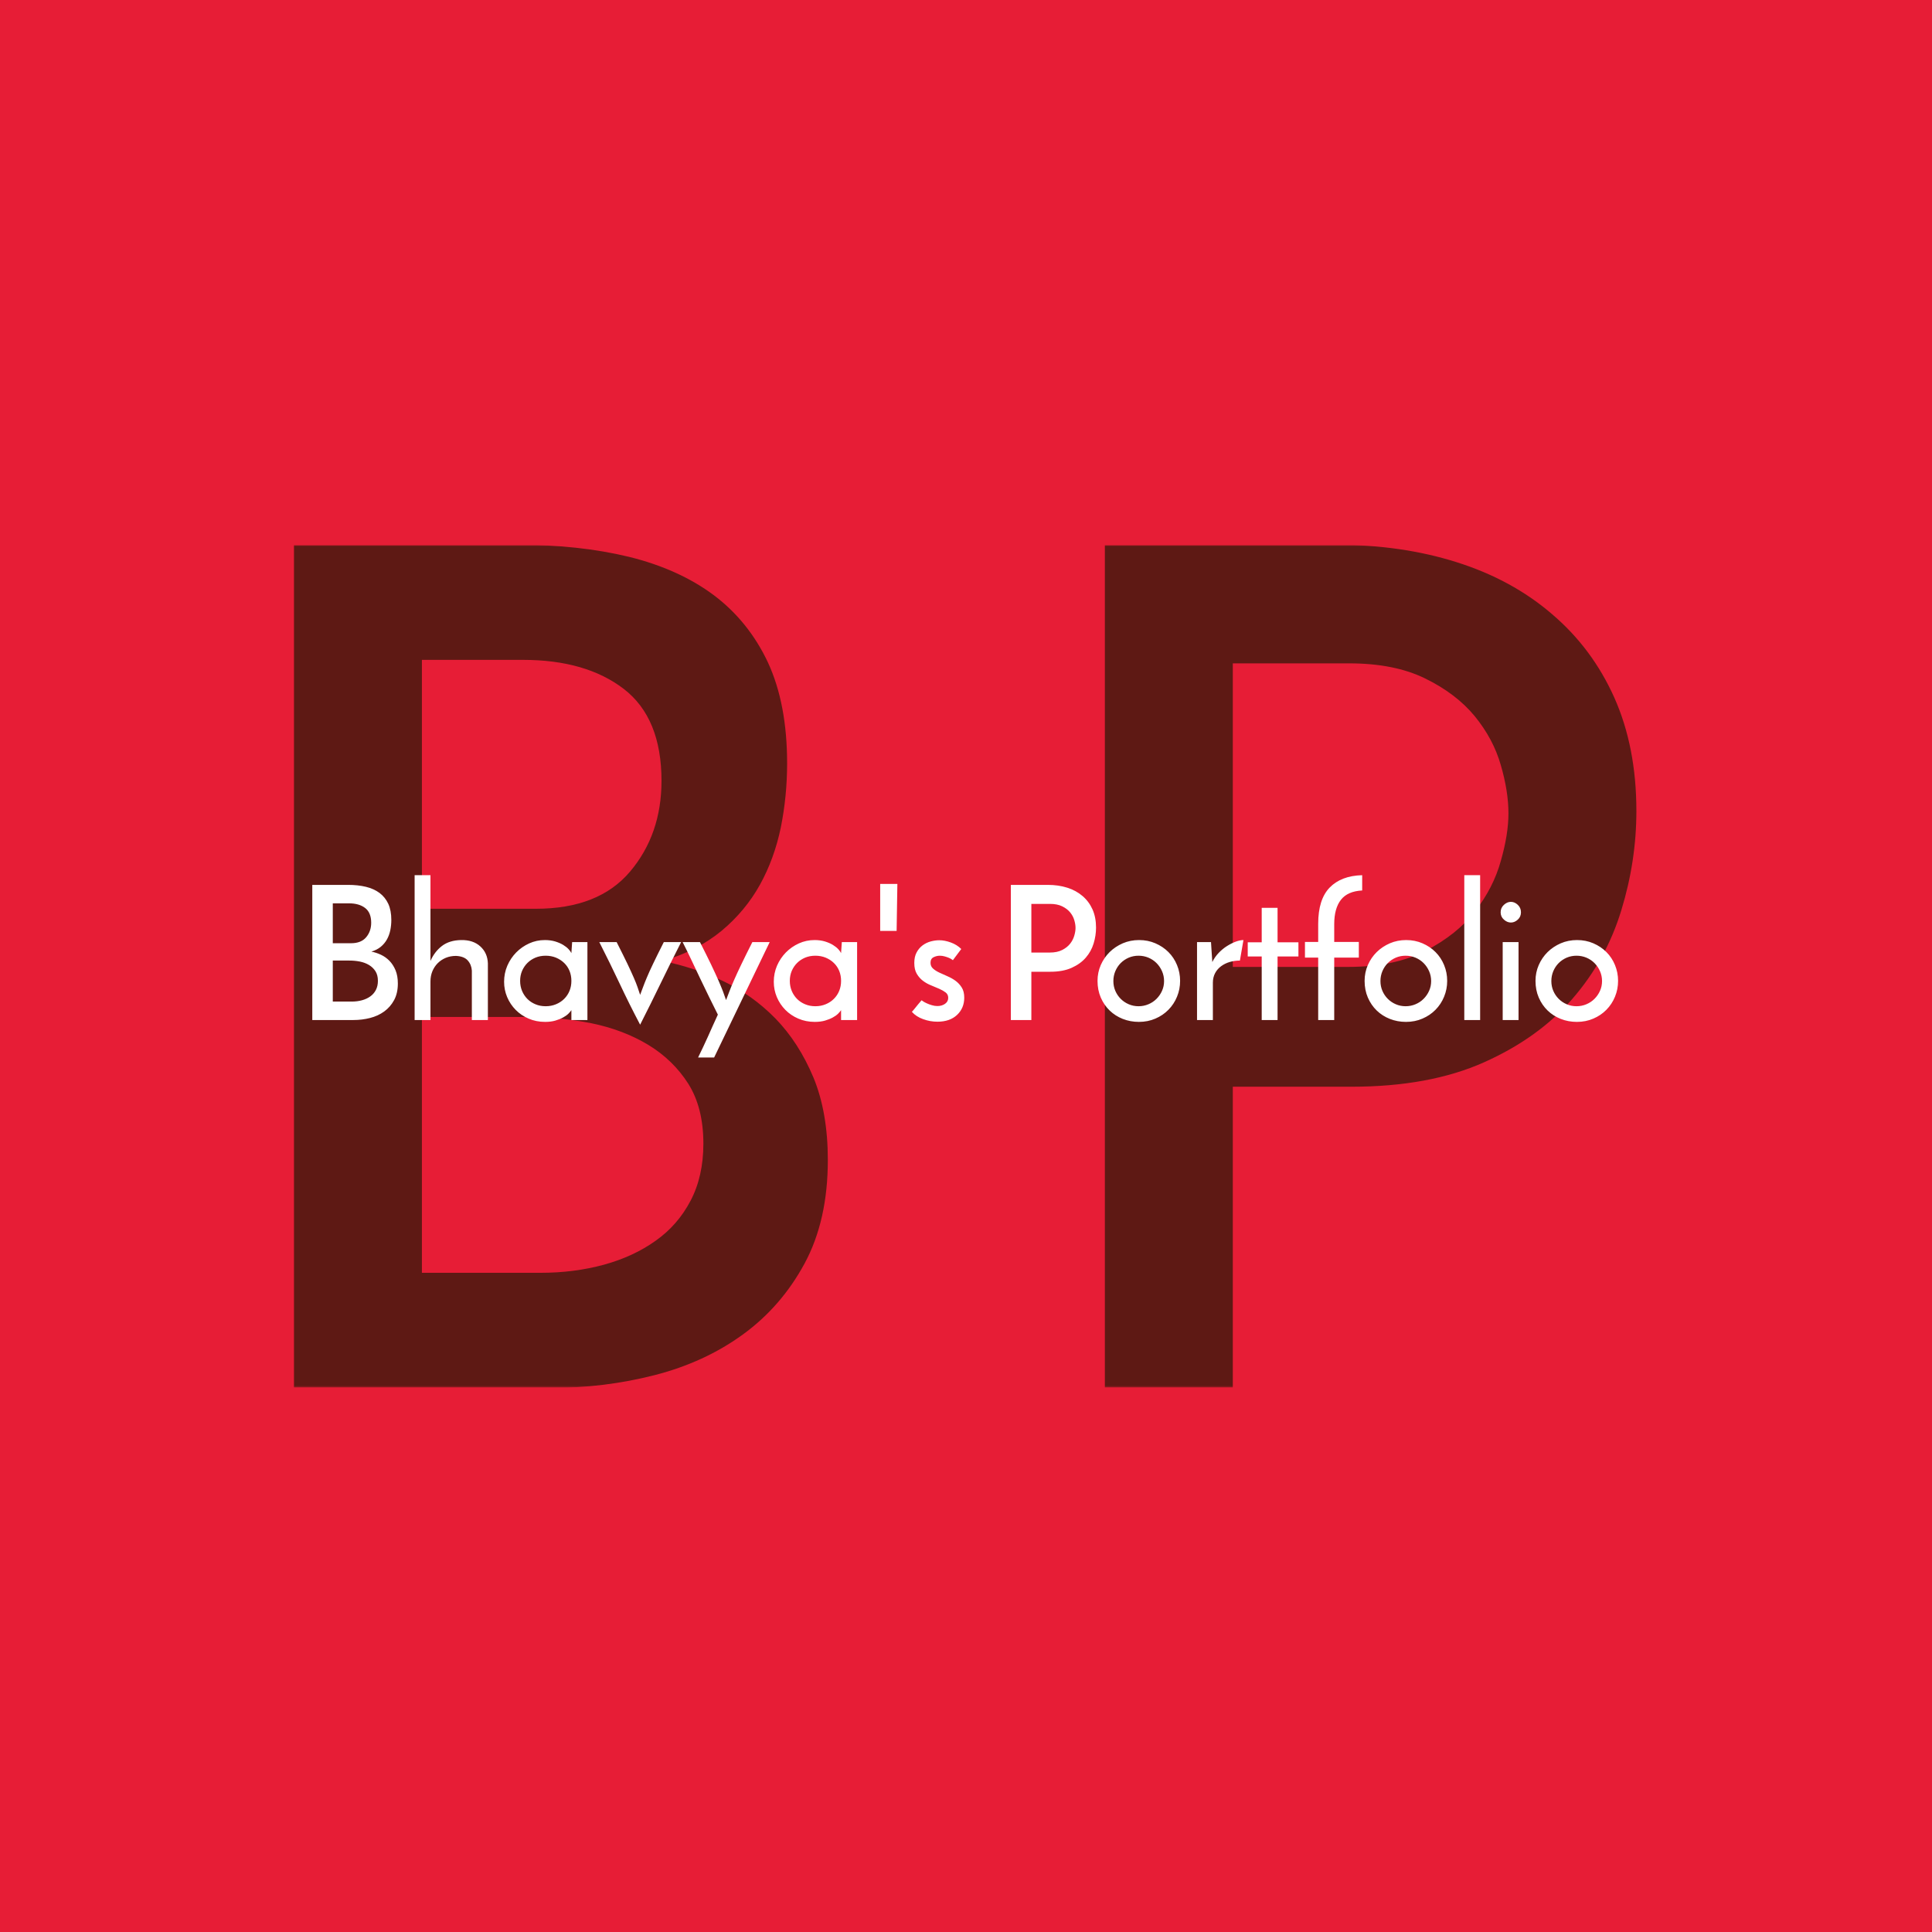 <svg xmlns="http://www.w3.org/2000/svg" version="1.1" xmlns:xlink="http://www.w3.org/1999/xlink" xmlns:svgjs="http://svgjs.dev/svgjs" width="1000" height="1000" viewBox="0 0 1000 1000"><rect width="1000" height="1000" fill="#e71d36"></rect><g transform="matrix(0.7,0,0,0.7,149.576,282.127)"><svg viewBox="0 0 396 247" data-background-color="#e71d36" preserveAspectRatio="xMidYMid meet" height="623" width="1000" xmlns="http://www.w3.org/2000/svg" xmlns:xlink="http://www.w3.org/1999/xlink"><g id="tight-bounds" transform="matrix(1,0,0,1,0.24,-0.1)"><svg viewBox="0 0 395.52 247.2" height="247.2" width="395.52"><g><svg></svg></g><g><svg viewBox="0 0 395.52 247.2" height="247.2" width="395.52"><g mask="url(#b5ddb6bf-155d-477e-a018-58607b4d9cea)"><g><path xmlns="http://www.w3.org/2000/svg" d="M68.159 33.756h-29.664v72.966h33.415c12.275 0 21.481-3.637 27.618-10.911 6.137-7.274 9.206-16.139 9.206-26.595v0c0-12.275-3.682-21.254-11.047-26.936-7.41-5.683-17.253-8.524-29.528-8.524zM68.841 138.432h-30.346v75.012h34.778c6.592 0 12.798-0.796 18.617-2.386 5.774-1.591 10.82-3.932 15.139-7.024 4.319-3.046 7.729-6.956 10.229-11.729 2.5-4.774 3.751-10.343 3.751-16.708v0c0-7.047-1.478-12.911-4.433-17.594-2.955-4.637-6.865-8.433-11.729-11.388-4.91-2.955-10.479-5.069-16.707-6.342-6.274-1.227-12.707-1.841-19.299-1.841zM76.342 247.2h-75.353v-247.2h65.465c12.047 0 22.958 1.182 32.733 3.546 9.774 2.409 18.071 6.16 24.89 11.252 6.819 5.137 12.116 11.729 15.889 19.776 3.728 8.092 5.592 17.935 5.592 29.528v0c0 6.365-0.614 12.616-1.841 18.753-1.273 6.137-3.319 11.752-6.137 16.843-2.864 5.137-6.615 9.638-11.252 13.503-4.683 3.864-10.434 6.819-17.253 8.865v0c5.91 1.137 11.775 3.069 17.594 5.796 5.774 2.728 10.934 6.41 15.48 11.047 4.546 4.683 8.251 10.434 11.115 17.253 2.819 6.819 4.228 14.889 4.228 24.209v0c0 11.82-2.273 21.935-6.819 30.346-4.546 8.41-10.57 15.343-18.072 20.799-7.501 5.455-16.139 9.433-25.913 11.933-9.774 2.5-19.89 3.751-30.346 3.751zM276.216 34.778v88.992h33.756c9.092 0 16.707-1.591 22.844-4.773 6.137-3.182 10.956-7.047 14.457-11.593 3.546-4.546 6.046-9.433 7.502-14.661 1.5-5.228 2.25-9.888 2.25-13.98v0c0-4.319-0.75-9.047-2.25-14.184-1.455-5.092-4.001-9.865-7.638-14.321-3.637-4.41-8.479-8.092-14.525-11.047-6.001-2.955-13.434-4.433-22.299-4.433v0zM276.216 247.2h-37.506v-247.2h67.511c12.957 0 24.822 1.705 35.597 5.114 10.82 3.41 20.14 8.479 27.959 15.208 7.865 6.683 13.957 14.843 18.276 24.481 4.319 9.683 6.478 20.776 6.478 33.278v0c0 9.774-1.478 19.48-4.432 29.119-2.955 9.683-7.729 18.321-14.321 25.913-6.592 7.638-15.23 13.843-25.913 18.617-10.684 4.774-23.64 7.16-38.87 7.16v0h-34.779z" fill="#5e1914" fill-rule="nonzero" stroke="none" stroke-width="1" stroke-linecap="butt" stroke-linejoin="miter" stroke-miterlimit="10" stroke-dasharray="" stroke-dashoffset="0" font-family="none" font-weight="none" font-size="none" text-anchor="none" style="mix-blend-mode: normal" data-fill-palette-color="tertiary"></path></g></g><g transform="matrix(1,0,0,1,0,93.599)"><svg viewBox="0 0 395.52 60.001" height="60.001" width="395.52"><g><svg viewBox="0 0 395.52 60.001" height="60.001" width="395.52"><g><svg viewBox="0 0 395.52 60.001" height="60.001" width="395.52"><g><svg viewBox="0 0 395.52 60.001" height="60.001" width="395.52"><g id="textblocktransform"><svg viewBox="0 0 395.52 60.001" height="60.001" width="395.52" id="textblock"><g><svg viewBox="0 0 395.52 60.001" height="60.001" width="395.52"><g transform="matrix(1,0,0,1,0,0)"><svg width="395.52" viewBox="1.45 -41.85 356.26 54.9" height="60.001" data-palette-color="#ffffff"><path d="M14.3-31.3L9.95-31.3 9.95-20.6 14.85-20.6Q17.55-20.6 18.9-22.2 20.25-23.8 20.25-26.1L20.25-26.1Q20.25-28.8 18.63-30.05 17-31.3 14.3-31.3L14.3-31.3ZM14.4-15.95L9.95-15.95 9.95-4.95 15.05-4.95Q16.5-4.95 17.78-5.3 19.05-5.65 20-6.33 20.95-7 21.5-8.05 22.05-9.1 22.05-10.5L22.05-10.5Q22.05-12.05 21.4-13.08 20.75-14.1 19.68-14.75 18.6-15.4 17.23-15.68 15.85-15.95 14.4-15.95L14.4-15.95ZM15.5 0L4.45 0 4.45-36.25 14.05-36.25Q16.7-36.25 18.85-35.73 21-35.2 22.5-34.08 24-32.95 24.83-31.18 25.65-29.4 25.65-26.85L25.65-26.85Q25.65-25.45 25.38-24.1 25.1-22.75 24.48-21.63 23.85-20.5 22.83-19.65 21.8-18.8 20.3-18.35L20.3-18.35Q21.6-18.1 22.88-17.5 24.15-16.9 25.15-15.88 26.15-14.85 26.78-13.35 27.4-11.85 27.4-9.8L27.4-9.8Q27.4-7.2 26.4-5.35 25.4-3.5 23.75-2.3 22.1-1.1 19.95-0.55 17.8 0 15.5 0L15.5 0ZM31.9 0L31.9-38.85 36.15-38.85 36.15-15.85Q37.25-18.35 39.25-19.88 41.25-21.4 44.4-21.45L44.4-21.45Q47.6-21.5 49.52-19.75 51.45-18 51.55-15.2L51.55-15.2 51.55 0 47.25 0 47.25-13.25Q47.15-14.85 46.15-15.98 45.15-17.1 43-17.2L43-17.2Q41.5-17.2 40.25-16.68 39-16.15 38.1-15.25 37.2-14.35 36.67-13.1 36.15-11.85 36.15-10.35L36.15-10.35 36.15 0 31.9 0ZM55.9-10.25L55.9-10.25Q55.9-12.55 56.77-14.58 57.65-16.6 59.15-18.13 60.65-19.65 62.62-20.55 64.59-21.45 66.84-21.45L66.84-21.45Q68.34-21.45 69.59-21.08 70.84-20.7 71.75-20.15 72.65-19.6 73.2-19 73.75-18.4 73.95-17.95L73.95-17.95 74.15-20.9 78.25-20.9 78.25 0 73.95 0 73.95-2.65Q73.7-2.25 73.15-1.7 72.59-1.15 71.72-0.68 70.84-0.2 69.65 0.15 68.45 0.5 66.9 0.5L66.9 0.5Q64.5 0.5 62.47-0.38 60.45-1.25 59-2.73 57.55-4.2 56.72-6.15 55.9-8.1 55.9-10.25ZM60.2-10.5L60.2-10.5Q60.2-9.05 60.72-7.8 61.25-6.55 62.15-5.65 63.05-4.75 64.3-4.23 65.55-3.7 67.05-3.7L67.05-3.7Q68.55-3.7 69.82-4.23 71.09-4.75 72.02-5.68 72.95-6.6 73.45-7.83 73.95-9.05 73.95-10.5L73.95-10.5Q73.95-11.95 73.45-13.18 72.95-14.4 72.02-15.3 71.09-16.2 69.82-16.73 68.55-17.25 67.05-17.25L67.05-17.25Q65.55-17.25 64.3-16.73 63.05-16.2 62.15-15.3 61.25-14.4 60.72-13.18 60.2-11.95 60.2-10.5ZM92.39 1.25L92.39 1.25Q89.44-4.35 86.87-9.83 84.29-15.3 81.44-20.9L81.44-20.9 86.09-20.9Q87.89-17.35 88.97-15.1 90.04-12.85 90.69-11.35 91.34-9.85 91.69-8.83 92.04-7.8 92.39-6.75L92.39-6.75Q92.79-7.8 93.17-8.83 93.54-9.85 94.17-11.35 94.79-12.85 95.87-15.1 96.94-17.35 98.74-20.9L98.74-20.9 103.39-20.9Q100.54-15.3 97.89-9.83 95.24-4.35 92.39 1.25ZM127.14-20.9L112.24 10.05 107.94 10.05Q108.64 8.6 109.27 7.28 109.89 5.95 110.52 4.58 111.14 3.2 111.79 1.73 112.44 0.25 113.24-1.45L113.24-1.45Q112.09-3.7 110.89-6.18 109.69-8.65 108.49-11.15 107.29-13.65 106.12-16.15 104.94-18.65 103.79-20.9L103.79-20.9 108.44-20.9Q110.24-17.35 111.42-14.9 112.59-12.45 113.37-10.68 114.14-8.9 114.62-7.65 115.09-6.4 115.44-5.35L115.44-5.35Q115.84-6.4 116.32-7.65 116.79-8.9 117.57-10.68 118.34-12.45 119.52-14.9 120.69-17.35 122.49-20.9L122.49-20.9 127.14-20.9ZM128.24-10.25L128.24-10.25Q128.24-12.55 129.11-14.58 129.99-16.6 131.49-18.13 132.99-19.65 134.96-20.55 136.94-21.45 139.19-21.45L139.19-21.45Q140.69-21.45 141.94-21.08 143.19-20.7 144.09-20.15 144.99-19.6 145.54-19 146.09-18.4 146.29-17.95L146.29-17.95 146.49-20.9 150.59-20.9 150.59 0 146.29 0 146.29-2.65Q146.04-2.25 145.49-1.7 144.94-1.15 144.06-0.68 143.19-0.2 141.99 0.15 140.79 0.5 139.24 0.5L139.24 0.5Q136.84 0.5 134.81-0.38 132.79-1.25 131.34-2.73 129.89-4.2 129.06-6.15 128.24-8.1 128.24-10.25ZM132.54-10.5L132.54-10.5Q132.54-9.05 133.06-7.8 133.59-6.55 134.49-5.65 135.39-4.75 136.64-4.23 137.89-3.7 139.39-3.7L139.39-3.7Q140.89-3.7 142.16-4.23 143.44-4.75 144.36-5.68 145.29-6.6 145.79-7.83 146.29-9.05 146.29-10.5L146.29-10.5Q146.29-11.95 145.79-13.18 145.29-14.4 144.36-15.3 143.44-16.2 142.16-16.73 140.89-17.25 139.39-17.25L139.39-17.25Q137.89-17.25 136.64-16.73 135.39-16.2 134.49-15.3 133.59-14.4 133.06-13.18 132.54-11.95 132.54-10.5ZM161.19-23.9L156.78-23.9 156.78-36.5 161.39-36.5 161.19-23.9ZM178.53-19.05L178.53-19.05 176.28-16.05Q176.23-16.1 175.93-16.3 175.63-16.5 175.16-16.7 174.68-16.9 174.06-17.07 173.43-17.25 172.78-17.25L172.78-17.25Q171.93-17.25 171.11-16.85 170.28-16.45 170.28-15.35L170.28-15.35Q170.28-14.4 170.96-13.8 171.63-13.2 172.63-12.73 173.63-12.25 174.81-11.75 175.98-11.25 176.98-10.53 177.98-9.8 178.66-8.72 179.33-7.65 179.33-6L179.33-6Q179.33-3.2 177.41-1.38 175.48 0.45 172.13 0.45L172.13 0.45Q170.18 0.45 168.31-0.23 166.43-0.9 165.28-2.2L165.28-2.2Q165.63-2.55 166.06-3.1 166.48-3.65 166.91-4.15 167.33-4.65 167.61-4.98 167.88-5.3 167.93-5.3L167.93-5.3Q167.93-5.25 168.31-5 168.68-4.75 169.28-4.48 169.88-4.2 170.63-3.98 171.38-3.75 172.13-3.75L172.13-3.75Q173.33-3.75 174.18-4.35 175.03-4.95 175.03-5.95L175.03-5.95Q175.03-6.85 174.36-7.38 173.68-7.9 172.68-8.35 171.68-8.8 170.48-9.28 169.28-9.75 168.28-10.5 167.28-11.25 166.61-12.38 165.93-13.5 165.93-15.3L165.93-15.3Q165.93-17 166.56-18.15 167.18-19.3 168.16-20.03 169.13-20.75 170.33-21.08 171.53-21.4 172.63-21.4L172.63-21.4Q174.08-21.4 175.73-20.8 177.38-20.2 178.53-19.05ZM197.33-31.15L197.33-18.1 202.28-18.1Q204.28-18.1 205.63-18.8 206.98-19.5 207.75-20.5 208.53-21.5 208.85-22.65 209.18-23.8 209.18-24.7L209.18-24.7Q209.18-25.65 208.85-26.78 208.53-27.9 207.73-28.88 206.93-29.85 205.6-30.5 204.28-31.15 202.33-31.15L202.33-31.15 197.33-31.15ZM197.33 0L191.83 0 191.83-36.25 201.73-36.25Q204.58-36.25 206.95-35.5 209.33-34.75 211.05-33.27 212.78-31.8 213.73-29.68 214.68-27.55 214.68-24.8L214.68-24.8Q214.68-22.65 214.03-20.53 213.38-18.4 211.93-16.73 210.48-15.05 208.13-14 205.78-12.95 202.43-12.95L202.43-12.95 197.33-12.95 197.33 0ZM215.08-10.5L215.08-10.5Q215.08-12.75 215.95-14.75 216.83-16.75 218.33-18.23 219.83-19.7 221.85-20.58 223.88-21.45 226.23-21.45L226.23-21.45Q228.58-21.45 230.6-20.58 232.63-19.7 234.1-18.23 235.58-16.75 236.4-14.75 237.23-12.75 237.23-10.5L237.23-10.5Q237.23-8.25 236.4-6.25 235.58-4.25 234.1-2.75 232.63-1.25 230.6-0.38 228.58 0.5 226.18 0.5L226.18 0.5Q223.88 0.5 221.85-0.3 219.83-1.1 218.33-2.55 216.83-4 215.95-6.03 215.08-8.05 215.08-10.5ZM219.33-10.45L219.33-10.45Q219.33-9.05 219.85-7.83 220.38-6.6 221.3-5.68 222.23-4.75 223.45-4.23 224.68-3.7 226.08-3.7L226.08-3.7Q227.48-3.7 228.73-4.23 229.98-4.75 230.9-5.68 231.83-6.6 232.38-7.83 232.93-9.05 232.93-10.45L232.93-10.45Q232.93-11.85 232.38-13.1 231.83-14.35 230.9-15.28 229.98-16.2 228.73-16.73 227.48-17.25 226.08-17.25L226.08-17.25Q224.68-17.25 223.45-16.73 222.23-16.2 221.3-15.28 220.38-14.35 219.85-13.1 219.33-11.85 219.33-10.45ZM254.22-21.45L253.27-15.95Q251.87-15.95 250.57-15.58 249.27-15.2 248.25-14.45 247.22-13.7 246.62-12.58 246.02-11.45 246.02-10L246.02-10 246.02 0 241.77 0 241.77-20.9 245.52-20.9Q245.62-19.35 245.7-18.07 245.77-16.8 245.87-15.55L245.87-15.55Q246.52-16.9 247.57-18 248.62-19.1 249.82-19.85 251.02-20.6 252.17-21.03 253.32-21.45 254.22-21.45L254.22-21.45ZM259.12-20.85L259.12-30.1 263.37-30.1 263.37-20.85 268.97-20.85 268.97-17.05 263.37-17.05 263.37 0 259.12 0 259.12-17.05 255.37-17.05 255.37-20.85 259.12-20.85ZM274.27-16.75L270.72-16.75 270.72-20.95 274.27-20.95 274.27-25.8Q274.27-32.35 277.34-35.52 280.42-38.7 286.07-38.85L286.07-38.85 286.07-34.75Q282.17-34.55 280.37-32.25 278.57-29.95 278.57-25.7L278.57-25.7 278.57-20.95 285.17-20.95 285.17-16.75 278.57-16.75 278.57 0 274.27 0 274.27-16.75ZM286.72-10.5L286.72-10.5Q286.72-12.75 287.59-14.75 288.47-16.75 289.97-18.23 291.47-19.7 293.49-20.58 295.52-21.45 297.87-21.45L297.87-21.45Q300.22-21.45 302.24-20.58 304.27-19.7 305.74-18.23 307.22-16.75 308.04-14.75 308.87-12.75 308.87-10.5L308.87-10.5Q308.87-8.25 308.04-6.25 307.22-4.25 305.74-2.75 304.27-1.25 302.24-0.38 300.22 0.5 297.82 0.5L297.82 0.5Q295.52 0.5 293.49-0.3 291.47-1.1 289.97-2.55 288.47-4 287.59-6.03 286.72-8.05 286.72-10.5ZM290.97-10.45L290.97-10.45Q290.97-9.05 291.49-7.83 292.02-6.6 292.94-5.68 293.87-4.75 295.09-4.23 296.32-3.7 297.72-3.7L297.72-3.7Q299.12-3.7 300.37-4.23 301.62-4.75 302.54-5.68 303.47-6.6 304.02-7.83 304.57-9.05 304.57-10.45L304.57-10.45Q304.57-11.85 304.02-13.1 303.47-14.35 302.54-15.28 301.62-16.2 300.37-16.73 299.12-17.25 297.72-17.25L297.72-17.25Q296.32-17.25 295.09-16.73 293.87-16.2 292.94-15.28 292.02-14.35 291.49-13.1 290.97-11.85 290.97-10.45ZM317.71-38.85L317.71 0 313.46 0 313.46-38.85 317.71-38.85ZM323.21-28.9L323.21-28.9Q323.21-30.1 324.09-30.9 324.96-31.7 325.96-31.7L325.96-31.7Q326.96-31.7 327.81-30.9 328.66-30.1 328.66-28.9L328.66-28.9Q328.66-27.7 327.81-26.93 326.96-26.15 325.96-26.15L325.96-26.15Q324.96-26.15 324.09-26.93 323.21-27.7 323.21-28.9ZM328.01-20.9L328.01 0 323.76 0 323.76-20.9 328.01-20.9ZM332.56-10.5L332.56-10.5Q332.56-12.75 333.43-14.75 334.31-16.75 335.81-18.23 337.31-19.7 339.33-20.58 341.36-21.45 343.71-21.45L343.71-21.45Q346.06-21.45 348.08-20.58 350.11-19.7 351.58-18.23 353.06-16.75 353.88-14.75 354.71-12.75 354.71-10.5L354.71-10.5Q354.71-8.25 353.88-6.25 353.06-4.25 351.58-2.75 350.11-1.25 348.08-0.38 346.06 0.5 343.66 0.5L343.66 0.5Q341.36 0.5 339.33-0.3 337.31-1.1 335.81-2.55 334.31-4 333.43-6.03 332.56-8.05 332.56-10.5ZM336.81-10.45L336.81-10.45Q336.81-9.05 337.33-7.83 337.86-6.6 338.78-5.68 339.71-4.75 340.93-4.23 342.16-3.7 343.56-3.7L343.56-3.7Q344.96-3.7 346.21-4.23 347.46-4.75 348.38-5.68 349.31-6.6 349.86-7.83 350.41-9.05 350.41-10.45L350.41-10.45Q350.41-11.85 349.86-13.1 349.31-14.35 348.38-15.28 347.46-16.2 346.21-16.73 344.96-17.25 343.56-17.25L343.56-17.25Q342.16-17.25 340.93-16.73 339.71-16.2 338.78-15.28 337.86-14.35 337.33-13.1 336.81-11.85 336.81-10.45Z" opacity="1" transform="matrix(1,0,0,1,0,0)" fill="#ffffff" class="undefined-text-0" data-fill-palette-color="primary" id="text-0"></path></svg></g></svg></g></svg></g></svg></g><g></g></svg></g></svg></g></svg></g></svg></g><defs><mask id="b3252762-75e3-4f20-98be-ea813ba014e3"><rect width="395.52" height="247.2" fill="white"></rect><g transform="matrix(1,0,0,1,0,97.952)" id="clone"><svg viewBox="0 0 395.52 51.297" height="51.297" width="395.52"><g><svg viewBox="0 0 395.52 51.297" height="51.297" width="395.52"><g><svg viewBox="0 0 395.52 51.297" height="51.297" width="395.52"><g><svg viewBox="0 0 395.52 51.297" height="51.297" width="395.52"><g id="SvgjsG1268"><svg viewBox="0 0 395.52 51.297" height="51.297" width="395.52" id="SvgjsSvg1267"><g><svg viewBox="0 0 395.52 51.297" height="51.297" width="395.52"><g transform="matrix(1,0,0,1,0,0)"><svg width="395.52" viewBox="0.65 -39.2 388.41 51.25" height="51.297" data-palette-color="#ffffff"><path d="M16.6 0L16.6 0 3.65 0 3.65-33.7 14.7-33.7Q20-33.7 23.05-31.23 26.1-28.75 26.1-24.7L26.1-24.7Q26.1-21.9 24.53-19.8 22.95-17.7 20.5-17.1L20.5-17.1Q23.25-16.6 25.13-14.55 27-12.5 27-9.05L27-9.05Q27-5.05 24.28-2.53 21.55 0 16.6 0ZM14.3-29.45L14.3-29.45 8.8-29.45 8.8-19.1 13.45-19.1Q17.2-19.1 19.03-20.63 20.85-22.15 20.85-24.6L20.85-24.6Q20.85-26.75 19.23-28.1 17.6-29.45 14.3-29.45ZM14.9-14.9L14.9-14.9 8.8-14.9 8.8-4.25 15.4-4.25Q21.75-4.25 21.75-9.5L21.75-9.5Q21.75-12.05 20.03-13.48 18.3-14.9 14.9-14.9ZM53.45-17L53.45 0 48.55 0 48.55-16Q48.55-18.6 47.22-20.03 45.9-21.45 43.75-21.45L43.75-21.45Q41.25-21.45 39.32-19.55 37.4-17.65 37.4-13.75L37.4-13.75 37.4 0 32.5 0 32.5-35.35 37.4-35.35 37.4-21Q39.55-25.7 45.25-25.7L45.25-25.7Q48.95-25.7 51.2-23.4 53.45-21.1 53.45-17L53.45-17ZM68.25-3.65L68.25-3.65Q70.64-3.65 72.02-4.98 73.39-6.3 73.39-8.45L73.39-8.45 73.39-11.3 69.59-11.3Q66.8-11.3 65.37-10.2 63.95-9.1 63.95-7.4L63.95-7.4Q63.95-5.65 65.05-4.65 66.14-3.65 68.25-3.65ZM73.55 0L73.55-3Q71.59 0.2 66.69 0.2L66.69 0.2Q63.09 0.2 60.92-1.88 58.74-3.95 58.74-7.15L58.74-7.15Q58.74-10.8 61.49-12.83 64.25-14.85 69.19-14.85L69.19-14.85 73.39-14.85 73.39-16.3Q73.39-18.9 72.14-20.23 70.89-21.55 68-21.55L68-21.55Q63.95-21.55 60.64-19.3L60.64-19.3 60.64-24.05Q63.59-25.75 68.44-25.75L68.44-25.75Q78.39-25.75 78.39-16.1L78.39-16.1 78.39 0 73.55 0ZM106.29-25.35L97.09 0 91.49 0 82.49-25.35 87.64-25.35 91.09-14.65Q92.29-10.95 93.12-8.25 93.94-5.55 94.14-4.7L94.14-4.7 94.34-3.85Q94.79-6.3 97.64-14.65L97.64-14.65 101.19-25.35 106.29-25.35ZM131.79-25.35L122.64-0.7Q118.99 9.05 111.49 9.05L111.49 9.05Q110.14 9.05 109.19 8.8L109.19 8.8 109.19 4.6Q109.99 4.8 110.89 4.8L110.89 4.8Q115.74 4.8 117.69-0.55L117.69-0.55 107.59-25.35 113.04-25.35 116.19-17.1 120.14-6.4Q120.59-7.9 123.74-17.1L123.74-17.1 126.59-25.35 131.79-25.35ZM144.09-3.65L144.09-3.65Q146.49-3.65 147.86-4.98 149.24-6.3 149.24-8.45L149.24-8.45 149.24-11.3 145.44-11.3Q142.64-11.3 141.21-10.2 139.79-9.1 139.79-7.4L139.79-7.4Q139.79-5.65 140.89-4.65 141.99-3.65 144.09-3.65ZM149.39 0L149.39-3Q147.44 0.2 142.54 0.2L142.54 0.2Q138.94 0.2 136.76-1.88 134.59-3.95 134.59-7.15L134.59-7.15Q134.59-10.8 137.34-12.83 140.09-14.85 145.04-14.85L145.04-14.85 149.24-14.85 149.24-16.3Q149.24-18.9 147.99-20.23 146.74-21.55 143.84-21.55L143.84-21.55Q139.79-21.55 136.49-19.3L136.49-19.3 136.49-24.05Q139.44-25.75 144.29-25.75L144.29-25.75Q154.24-25.75 154.24-16.1L154.24-16.1 154.24 0 149.39 0ZM163.78-34.05L163.78-21.85 159.53-21.85 159.53-34.05 163.78-34.05ZM185.23-7L185.23-7Q185.23-3.6 182.83-1.68 180.43 0.25 176.33 0.25L176.33 0.25Q171.83 0.25 168.83-1.25L168.83-1.25 168.83-5.9Q172.33-3.75 176.08-3.75L176.08-3.75Q178.03-3.75 179.11-4.55 180.18-5.35 180.18-6.65L180.18-6.65Q180.18-7.75 179.33-8.63 178.48-9.5 177.61-9.93 176.73-10.35 174.63-11.25L174.63-11.25Q168.68-13.7 168.68-18.45L168.68-18.45Q168.68-21.8 171.18-23.7 173.68-25.6 177.43-25.6L177.43-25.6Q181.53-25.6 183.83-24.5L183.83-24.5 183.83-20.05Q181.38-21.5 177.53-21.5L177.53-21.5Q175.78-21.5 174.76-20.7 173.73-19.9 173.73-18.6L173.73-18.6Q173.73-18.25 173.81-17.93 173.88-17.6 174.08-17.28 174.28-16.95 174.46-16.73 174.63-16.5 175.03-16.25 175.43-16 175.66-15.83 175.88-15.65 176.41-15.4 176.93-15.15 177.18-15.03 177.43-14.9 178.06-14.63 178.68-14.35 178.93-14.25L178.93-14.25Q181.88-12.95 183.56-11.33 185.23-9.7 185.23-7ZM212.78-11.95L212.78-11.95 207.98-11.95 207.98 0 202.83 0 202.83-33.7 212.48-33.7Q218.28-33.7 221.68-30.63 225.08-27.55 225.08-22.75 225.08-17.95 221.65-14.95 218.23-11.95 212.78-11.95ZM212.28-29.45L212.28-29.45 207.98-29.45 207.98-16.2 212.38-16.2Q216.03-16.2 217.95-18 219.88-19.8 219.88-22.75L219.88-22.75Q219.88-25.85 217.93-27.65 215.98-29.45 212.28-29.45ZM249.68-22.03Q252.83-18.35 252.83-12.65 252.83-6.95 249.6-3.25 246.38 0.45 240.73 0.45L240.73 0.45Q235.13 0.45 231.93-3.2 228.73-6.85 228.73-12.45L228.73-12.45Q228.73-18.15 232.03-21.93 235.33-25.7 240.73-25.7L240.73-25.7Q246.53-25.7 249.68-22.03ZM233.83-12.6L233.83-12.6Q233.83-8.85 235.68-6.28 237.53-3.7 240.73-3.7L240.73-3.7Q244.13-3.7 245.9-6.2 247.68-8.7 247.68-12.55L247.68-12.55Q247.68-16.5 245.98-19.03 244.28-21.55 240.68-21.55L240.68-21.55Q237.43-21.55 235.63-18.98 233.83-16.4 233.83-12.6ZM263.22-13.5L263.22 0 258.32 0 258.32-25.35 263.22-25.35 263.22-20.9Q265.07-25.6 269.87-25.6L269.87-25.6Q270.57-25.6 271.42-25.45L271.42-25.45 271.42-20.65Q270.37-21.1 269.07-21.1L269.07-21.1Q266.52-21.1 264.87-18.85 263.22-16.6 263.22-13.5L263.22-13.5ZM288.57-5.05L288.57-0.65Q286.92 0.25 284.52 0.25L284.52 0.25Q276.67 0.25 276.67-7.7L276.67-7.7 276.67-21.55 272.72-21.55 272.72-25.35 276.67-25.35 276.67-31.55 281.62-31.55 281.62-25.35 288.27-25.35 288.27-21.55 281.62-21.55 281.62-7.6Q281.62-3.95 285.12-3.95L285.12-3.95Q287.17-3.95 288.57-5.05L288.57-5.05ZM306.32-25.35L306.32-21.55 300.97-21.55 300.97 0 296.07 0 296.07-21.55 292.02-21.55 292.02-25.35 296.07-25.35 296.07-27.3Q296.07-31.25 298.19-33.52 300.32-35.8 304.17-35.8L304.17-35.8Q305.57-35.8 307.02-35.4L307.02-35.4 307.02-31.1Q305.87-31.6 304.62-31.6L304.62-31.6Q300.97-31.6 300.97-27.25L300.97-27.25 300.97-25.35 306.32-25.35ZM330.21-22.03Q333.36-18.35 333.36-12.65 333.36-6.95 330.14-3.25 326.91 0.45 321.26 0.45L321.26 0.45Q315.66 0.45 312.46-3.2 309.26-6.85 309.26-12.45L309.26-12.45Q309.26-18.15 312.56-21.93 315.86-25.7 321.26-25.7L321.26-25.7Q327.06-25.7 330.21-22.03ZM314.36-12.6L314.36-12.6Q314.36-8.85 316.21-6.28 318.06-3.7 321.26-3.7L321.26-3.7Q324.66-3.7 326.44-6.2 328.21-8.7 328.21-12.55L328.21-12.55Q328.21-16.5 326.51-19.03 324.81-21.55 321.21-21.55L321.21-21.55Q317.96-21.55 316.16-18.98 314.36-16.4 314.36-12.6ZM344.01-35.35L344.01 0 339.06 0 339.06-35.35 344.01-35.35ZM356.26-25.35L356.26 0 351.31 0 351.31-25.35 356.26-25.35ZM356.86-33.1L356.86-33.1Q356.86-31.85 355.96-30.95 355.06-30.05 353.76-30.05 352.46-30.05 351.58-30.93 350.71-31.8 350.71-33.1 350.71-34.4 351.58-35.3 352.46-36.2 353.76-36.2 355.06-36.2 355.96-35.3 356.86-34.4 356.86-33.1ZM382.91-22.03Q386.06-18.35 386.06-12.65 386.06-6.95 382.83-3.25 379.61 0.45 373.96 0.45L373.96 0.45Q368.36 0.45 365.16-3.2 361.96-6.85 361.96-12.45L361.96-12.45Q361.96-18.15 365.26-21.93 368.56-25.7 373.96-25.7L373.96-25.7Q379.76-25.7 382.91-22.03ZM367.06-12.6L367.06-12.6Q367.06-8.85 368.91-6.28 370.76-3.7 373.96-3.7L373.96-3.7Q377.36-3.7 379.13-6.2 380.91-8.7 380.91-12.55L380.91-12.55Q380.91-16.5 379.21-19.03 377.51-21.55 373.91-21.55L373.91-21.55Q370.66-21.55 368.86-18.98 367.06-16.4 367.06-12.6Z" opacity="1" transform="matrix(1,0,0,1,0,0)" fill="#ffffff" class="undefined-text-0" data-fill-palette-color="primary" id="SvgjsPath1266" stroke-width="5" stroke="black" stroke-linejoin="round"></path></svg></g></svg></g></svg></g></svg></g><g></g></svg></g></svg></g></svg></g></mask><mask id="c331f58d-d2b3-47ad-a760-8753e09ce542"><rect width="395.52" height="247.2" fill="white"></rect><g transform="matrix(1,0,0,1,0,97.952)" id="clone"><svg viewBox="0 0 395.52 51.297" height="51.297" width="395.52"><g><svg viewBox="0 0 395.52 51.297" height="51.297" width="395.52"><g><svg viewBox="0 0 395.52 51.297" height="51.297" width="395.52"><g><svg viewBox="0 0 395.52 51.297" height="51.297" width="395.52"><g id="SvgjsG1272"><svg viewBox="0 0 395.52 51.297" height="51.297" width="395.52" id="SvgjsSvg1271"><g><svg viewBox="0 0 395.52 51.297" height="51.297" width="395.52"><g transform="matrix(1,0,0,1,0,0)"><svg width="395.52" viewBox="0.65 -39.2 388.41 51.25" height="51.297" data-palette-color="#ffffff"><path d="M16.6 0L16.6 0 3.65 0 3.65-33.7 14.7-33.7Q20-33.7 23.05-31.23 26.1-28.75 26.1-24.7L26.1-24.7Q26.1-21.9 24.53-19.8 22.95-17.7 20.5-17.1L20.5-17.1Q23.25-16.6 25.13-14.55 27-12.5 27-9.05L27-9.05Q27-5.05 24.28-2.53 21.55 0 16.6 0ZM14.3-29.45L14.3-29.45 8.8-29.45 8.8-19.1 13.45-19.1Q17.2-19.1 19.03-20.63 20.85-22.15 20.85-24.6L20.85-24.6Q20.85-26.75 19.23-28.1 17.6-29.45 14.3-29.45ZM14.9-14.9L14.9-14.9 8.8-14.9 8.8-4.25 15.4-4.25Q21.75-4.25 21.75-9.5L21.75-9.5Q21.75-12.05 20.03-13.48 18.3-14.9 14.9-14.9ZM53.45-17L53.45 0 48.55 0 48.55-16Q48.55-18.6 47.22-20.03 45.9-21.45 43.75-21.45L43.75-21.45Q41.25-21.45 39.32-19.55 37.4-17.65 37.4-13.75L37.4-13.75 37.4 0 32.5 0 32.5-35.35 37.4-35.35 37.4-21Q39.55-25.7 45.25-25.7L45.25-25.7Q48.95-25.7 51.2-23.4 53.45-21.1 53.45-17L53.45-17ZM68.25-3.65L68.25-3.65Q70.64-3.65 72.02-4.98 73.39-6.3 73.39-8.45L73.39-8.45 73.39-11.3 69.59-11.3Q66.8-11.3 65.37-10.2 63.95-9.1 63.95-7.4L63.95-7.4Q63.95-5.65 65.05-4.65 66.14-3.65 68.25-3.65ZM73.55 0L73.55-3Q71.59 0.2 66.69 0.2L66.69 0.2Q63.09 0.2 60.92-1.88 58.74-3.95 58.74-7.15L58.74-7.15Q58.74-10.8 61.49-12.83 64.25-14.85 69.19-14.85L69.19-14.85 73.39-14.85 73.39-16.3Q73.39-18.9 72.14-20.23 70.89-21.55 68-21.55L68-21.55Q63.95-21.55 60.64-19.3L60.64-19.3 60.64-24.05Q63.59-25.75 68.44-25.75L68.44-25.75Q78.39-25.75 78.39-16.1L78.39-16.1 78.39 0 73.55 0ZM106.29-25.35L97.09 0 91.49 0 82.49-25.35 87.64-25.35 91.09-14.65Q92.29-10.95 93.12-8.25 93.94-5.55 94.14-4.7L94.14-4.7 94.34-3.85Q94.79-6.3 97.64-14.65L97.64-14.65 101.19-25.35 106.29-25.35ZM131.79-25.35L122.64-0.7Q118.99 9.05 111.49 9.05L111.49 9.05Q110.14 9.05 109.19 8.8L109.19 8.8 109.19 4.6Q109.99 4.8 110.89 4.8L110.89 4.8Q115.74 4.8 117.69-0.55L117.69-0.55 107.59-25.35 113.04-25.35 116.19-17.1 120.14-6.4Q120.59-7.9 123.74-17.1L123.74-17.1 126.59-25.35 131.79-25.35ZM144.09-3.65L144.09-3.65Q146.49-3.65 147.86-4.98 149.24-6.3 149.24-8.45L149.24-8.45 149.24-11.3 145.44-11.3Q142.64-11.3 141.21-10.2 139.79-9.1 139.79-7.4L139.79-7.4Q139.79-5.65 140.89-4.65 141.99-3.65 144.09-3.65ZM149.39 0L149.39-3Q147.44 0.2 142.54 0.2L142.54 0.2Q138.94 0.2 136.76-1.88 134.59-3.95 134.59-7.15L134.59-7.15Q134.59-10.8 137.34-12.83 140.09-14.85 145.04-14.85L145.04-14.85 149.24-14.85 149.24-16.3Q149.24-18.9 147.99-20.23 146.74-21.55 143.84-21.55L143.84-21.55Q139.79-21.55 136.49-19.3L136.49-19.3 136.49-24.05Q139.44-25.75 144.29-25.75L144.29-25.75Q154.24-25.75 154.24-16.1L154.24-16.1 154.24 0 149.39 0ZM163.78-34.05L163.78-21.85 159.53-21.85 159.53-34.05 163.78-34.05ZM185.23-7L185.23-7Q185.23-3.6 182.83-1.68 180.43 0.25 176.33 0.25L176.33 0.25Q171.83 0.25 168.83-1.25L168.83-1.25 168.83-5.9Q172.33-3.75 176.08-3.75L176.08-3.75Q178.03-3.75 179.11-4.55 180.18-5.35 180.18-6.65L180.18-6.65Q180.18-7.75 179.33-8.63 178.48-9.5 177.61-9.93 176.73-10.35 174.63-11.25L174.63-11.25Q168.68-13.7 168.68-18.45L168.68-18.45Q168.68-21.8 171.18-23.7 173.68-25.6 177.43-25.6L177.43-25.6Q181.53-25.6 183.83-24.5L183.83-24.5 183.83-20.05Q181.38-21.5 177.53-21.5L177.53-21.5Q175.78-21.5 174.76-20.7 173.73-19.9 173.73-18.6L173.73-18.6Q173.73-18.25 173.81-17.93 173.88-17.6 174.08-17.28 174.28-16.95 174.46-16.73 174.63-16.5 175.03-16.25 175.43-16 175.66-15.83 175.88-15.65 176.41-15.4 176.93-15.15 177.18-15.03 177.43-14.9 178.06-14.63 178.68-14.35 178.93-14.25L178.93-14.25Q181.88-12.95 183.56-11.33 185.23-9.7 185.23-7ZM212.78-11.95L212.78-11.95 207.98-11.95 207.98 0 202.83 0 202.83-33.7 212.48-33.7Q218.28-33.7 221.68-30.63 225.08-27.55 225.08-22.75 225.08-17.95 221.65-14.95 218.23-11.95 212.78-11.95ZM212.28-29.45L212.28-29.45 207.98-29.45 207.98-16.2 212.38-16.2Q216.03-16.2 217.95-18 219.88-19.8 219.88-22.75L219.88-22.75Q219.88-25.85 217.93-27.65 215.98-29.45 212.28-29.45ZM249.68-22.03Q252.83-18.35 252.83-12.65 252.83-6.95 249.6-3.25 246.38 0.45 240.73 0.45L240.73 0.45Q235.13 0.45 231.93-3.2 228.73-6.85 228.73-12.45L228.73-12.45Q228.73-18.15 232.03-21.93 235.33-25.7 240.73-25.7L240.73-25.7Q246.53-25.7 249.68-22.03ZM233.83-12.6L233.83-12.6Q233.83-8.85 235.68-6.28 237.53-3.7 240.73-3.7L240.73-3.7Q244.13-3.7 245.9-6.2 247.68-8.7 247.68-12.55L247.68-12.55Q247.68-16.5 245.98-19.03 244.28-21.55 240.68-21.55L240.68-21.55Q237.43-21.55 235.63-18.98 233.83-16.4 233.83-12.6ZM263.22-13.5L263.22 0 258.32 0 258.32-25.35 263.22-25.35 263.22-20.9Q265.07-25.6 269.87-25.6L269.87-25.6Q270.57-25.6 271.42-25.45L271.42-25.45 271.42-20.65Q270.37-21.1 269.07-21.1L269.07-21.1Q266.52-21.1 264.87-18.85 263.22-16.6 263.22-13.5L263.22-13.5ZM288.57-5.05L288.57-0.65Q286.92 0.25 284.52 0.25L284.52 0.25Q276.67 0.25 276.67-7.7L276.67-7.7 276.67-21.55 272.72-21.55 272.72-25.35 276.67-25.35 276.67-31.55 281.62-31.55 281.62-25.35 288.27-25.35 288.27-21.55 281.62-21.55 281.62-7.6Q281.62-3.95 285.12-3.95L285.12-3.95Q287.17-3.95 288.57-5.05L288.57-5.05ZM306.32-25.35L306.32-21.55 300.97-21.55 300.97 0 296.07 0 296.07-21.55 292.02-21.55 292.02-25.35 296.07-25.35 296.07-27.3Q296.07-31.25 298.19-33.52 300.32-35.8 304.17-35.8L304.17-35.8Q305.57-35.8 307.02-35.4L307.02-35.4 307.02-31.1Q305.87-31.6 304.62-31.6L304.62-31.6Q300.97-31.6 300.97-27.25L300.97-27.25 300.97-25.35 306.32-25.35ZM330.21-22.03Q333.36-18.35 333.36-12.65 333.36-6.95 330.14-3.25 326.91 0.45 321.26 0.45L321.26 0.45Q315.66 0.45 312.46-3.2 309.26-6.85 309.26-12.45L309.26-12.45Q309.26-18.15 312.56-21.93 315.86-25.7 321.26-25.7L321.26-25.7Q327.06-25.7 330.21-22.03ZM314.36-12.6L314.36-12.6Q314.36-8.85 316.21-6.28 318.06-3.7 321.26-3.7L321.26-3.7Q324.66-3.7 326.44-6.2 328.21-8.7 328.21-12.55L328.21-12.55Q328.21-16.5 326.51-19.03 324.81-21.55 321.21-21.55L321.21-21.55Q317.96-21.55 316.16-18.98 314.36-16.4 314.36-12.6ZM344.01-35.35L344.01 0 339.06 0 339.06-35.35 344.01-35.35ZM356.26-25.35L356.26 0 351.31 0 351.31-25.35 356.26-25.35ZM356.86-33.1L356.86-33.1Q356.86-31.85 355.96-30.95 355.06-30.05 353.76-30.05 352.46-30.05 351.58-30.93 350.71-31.8 350.71-33.1 350.71-34.4 351.58-35.3 352.46-36.2 353.76-36.2 355.06-36.2 355.96-35.3 356.86-34.4 356.86-33.1ZM382.91-22.03Q386.06-18.35 386.06-12.65 386.06-6.95 382.83-3.25 379.61 0.45 373.96 0.45L373.96 0.45Q368.36 0.45 365.16-3.2 361.96-6.85 361.96-12.45L361.96-12.45Q361.96-18.15 365.26-21.93 368.56-25.7 373.96-25.7L373.96-25.7Q379.76-25.7 382.91-22.03ZM367.06-12.6L367.06-12.6Q367.06-8.85 368.91-6.28 370.76-3.7 373.96-3.7L373.96-3.7Q377.36-3.7 379.13-6.2 380.91-8.7 380.91-12.55L380.91-12.55Q380.91-16.5 379.21-19.03 377.51-21.55 373.91-21.55L373.91-21.55Q370.66-21.55 368.86-18.98 367.06-16.4 367.06-12.6Z" opacity="1" transform="matrix(1,0,0,1,0,0)" fill="#ffffff" class="undefined-text-0" data-fill-palette-color="primary" id="SvgjsPath1270" stroke-width="5" stroke="black" stroke-linejoin="round"></path></svg></g></svg></g></svg></g></svg></g><g></g></svg></g></svg></g></svg></g></mask><mask id="504e0f3f-2e83-4155-91e8-135e7f35d80a"><rect width="395.52" height="247.2" fill="white"></rect><g transform="matrix(1,0,0,1,0,98.675)" id="clone"><svg viewBox="0 0 395.52 49.85" height="49.85" width="395.52"><g><svg viewBox="0 0 395.52 49.85" height="49.85" width="395.52"><g><svg viewBox="0 0 395.52 49.85" height="49.85" width="395.52"><g><svg viewBox="0 0 395.52 49.85" height="49.85" width="395.52"><g id="SvgjsG1276"><svg viewBox="0 0 395.52 49.85" height="49.85" width="395.52" id="SvgjsSvg1275"><g><svg viewBox="0 0 395.52 49.85" height="49.85" width="395.52"><g transform="matrix(1,0,0,1,0,0)"><svg width="395.52" viewBox="1.15 -41.8 422.66 54.15" height="49.85" data-palette-color="#ffffff"><path d="M14.6 0.4L14.6 0.4Q11.85 0.4 9.05 0.23 6.25 0.05 4.15-0.5L4.15-0.5 4.15-34.15Q5.25-34.35 6.5-34.52 7.75-34.7 9.05-34.8 10.35-34.9 11.63-34.95 12.9-35 14.05-35L14.05-35Q17.2-35 19.9-34.52 22.6-34.05 24.58-32.95 26.55-31.85 27.65-30.05 28.75-28.25 28.75-25.6L28.75-25.6Q28.75-23.15 27.58-21.4 26.4-19.65 24.3-18.6L24.3-18.6Q27.45-17.55 28.95-15.5 30.45-13.45 30.45-10.3L30.45-10.3Q30.45-4.95 26.55-2.27 22.65 0.4 14.6 0.4ZM15.9-15.6L10.35-15.6 10.35-5.05Q11.4-4.95 12.6-4.9 13.8-4.85 14.8-4.85L14.8-4.85Q16.75-4.85 18.43-5.1 20.1-5.35 21.33-5.98 22.55-6.6 23.28-7.65 24-8.7 24-10.35L24-10.35Q24-13.3 21.85-14.45 19.7-15.6 15.9-15.6L15.9-15.6ZM10.35-29.65L10.35-20.55 14.8-20.55Q18.4-20.55 20.45-21.58 22.5-22.6 22.5-25.25L22.5-25.25Q22.5-27.75 20.38-28.8 18.25-29.85 14.85-29.85L14.85-29.85Q13.4-29.85 12.28-29.8 11.15-29.75 10.35-29.65L10.35-29.65ZM42.75 0L36.7 0 36.7-37.8 42.75-38.8 42.75-25.85Q43.75-26.2 45.07-26.45 46.4-26.7 47.7-26.7L47.7-26.7Q50.85-26.7 52.92-25.83 55-24.95 56.25-23.38 57.5-21.8 58.02-19.6 58.55-17.4 58.55-14.7L58.55-14.7 58.55 0 52.5 0 52.5-13.75Q52.5-15.85 52.22-17.32 51.95-18.8 51.32-19.73 50.7-20.65 49.65-21.08 48.6-21.5 47.05-21.5L47.05-21.5Q45.85-21.5 44.6-21.25 43.35-21 42.75-20.8L42.75-20.8 42.75 0ZM75-4.25L75-4.25Q77.8-4.25 79.25-4.55L79.25-4.55 79.25-11.25Q78.75-11.4 77.8-11.55 76.85-11.7 75.7-11.7L75.7-11.7Q74.7-11.7 73.67-11.55 72.65-11.4 71.82-11 71-10.6 70.5-9.88 70-9.15 70-8.05L70-8.05Q70-5.9 71.35-5.08 72.7-4.25 75-4.25ZM74.5-26.8L74.5-26.8Q77.5-26.8 79.55-26.05 81.6-25.3 82.82-23.95 84.05-22.6 84.57-20.68 85.1-18.75 85.1-16.45L85.1-16.45 85.1-0.6Q83.7-0.3 80.87 0.13 78.05 0.55 74.5 0.55L74.5 0.55Q72.15 0.55 70.2 0.1 68.25-0.35 66.87-1.35 65.5-2.35 64.72-3.95 63.95-5.55 63.95-7.9L63.95-7.9Q63.95-10.15 64.82-11.7 65.7-13.25 67.2-14.23 68.7-15.2 70.67-15.63 72.65-16.05 74.8-16.05L74.8-16.05Q75.8-16.05 76.9-15.93 78-15.8 79.25-15.5L79.25-15.5 79.25-16.5Q79.25-17.55 79-18.5 78.75-19.45 78.12-20.18 77.5-20.9 76.47-21.3 75.45-21.7 73.9-21.7L73.9-21.7Q71.8-21.7 70.05-21.4 68.3-21.1 67.2-20.7L67.2-20.7 66.45-25.6Q67.6-26 69.8-26.4 72-26.8 74.5-26.8ZM103.74 0L98.54 0Q96.04-5.15 93.42-11.83 90.79-18.5 88.64-26.15L88.64-26.15 95.09-26.15Q95.64-23.95 96.37-21.43 97.09-18.9 97.92-16.38 98.74-13.85 99.62-11.48 100.49-9.1 101.24-7.2L101.24-7.2Q101.99-9.1 102.84-11.48 103.69-13.85 104.52-16.38 105.34-18.9 106.09-21.43 106.84-23.95 107.39-26.15L107.39-26.15 113.64-26.15Q111.49-18.5 108.87-11.83 106.24-5.15 103.74 0L103.74 0ZM134.04-26.15L140.29-26.15Q136.24-11.25 130.89 0.85L130.89 0.85Q129.89 3.1 128.84 4.7 127.79 6.3 126.49 7.35 125.19 8.4 123.59 8.88 121.99 9.35 119.89 9.35L119.89 9.35Q118.49 9.35 117.12 9.05 115.74 8.75 115.04 8.4L115.04 8.4 116.14 3.55Q117.94 4.25 119.69 4.25L119.69 4.25Q122.04 4.25 123.37 3.13 124.69 2 125.69-0.35L125.69-0.35Q122.84-5.85 120.22-12.35 117.59-18.85 115.54-26.15L115.54-26.15 121.99-26.15Q122.49-24.05 123.22-21.6 123.94-19.15 124.79-16.63 125.64-14.1 126.59-11.6 127.54-9.1 128.49-6.95L128.49-6.95Q130.09-11.4 131.49-16.43 132.89-21.45 134.04-26.15L134.04-26.15ZM154.09-4.25L154.09-4.25Q156.89-4.25 158.34-4.55L158.34-4.55 158.34-11.25Q157.84-11.4 156.89-11.55 155.94-11.7 154.79-11.7L154.79-11.7Q153.79-11.7 152.76-11.55 151.74-11.4 150.91-11 150.09-10.6 149.59-9.88 149.09-9.15 149.09-8.05L149.09-8.05Q149.09-5.9 150.44-5.08 151.79-4.25 154.09-4.25ZM153.59-26.8L153.59-26.8Q156.59-26.8 158.64-26.05 160.69-25.3 161.91-23.95 163.14-22.6 163.66-20.68 164.19-18.75 164.19-16.45L164.19-16.45 164.19-0.6Q162.79-0.3 159.96 0.13 157.14 0.55 153.59 0.55L153.59 0.55Q151.24 0.55 149.29 0.1 147.34-0.35 145.96-1.35 144.59-2.35 143.81-3.95 143.04-5.55 143.04-7.9L143.04-7.9Q143.04-10.15 143.91-11.7 144.79-13.25 146.29-14.23 147.79-15.2 149.76-15.63 151.74-16.05 153.89-16.05L153.89-16.05Q154.89-16.05 155.99-15.93 157.09-15.8 158.34-15.5L158.34-15.5 158.34-16.5Q158.34-17.55 158.09-18.5 157.84-19.45 157.21-20.18 156.59-20.9 155.56-21.3 154.54-21.7 152.99-21.7L152.99-21.7Q150.89-21.7 149.14-21.4 147.39-21.1 146.29-20.7L146.29-20.7 145.54-25.6Q146.69-26 148.89-26.4 151.09-26.8 153.59-26.8ZM170.03-38L176.14-38 176.14-34.9Q176.14-32.5 175.78-29.73 175.44-26.95 174.99-24.15L174.99-24.15 171.14-24.15Q170.64-26.95 170.34-29.7 170.03-32.45 170.03-34.95L170.03-34.95 170.03-38ZM189.98-4.35L189.98-4.35Q192.38-4.35 193.48-4.93 194.58-5.5 194.58-6.9L194.58-6.9Q194.58-8.2 193.41-9.05 192.23-9.9 189.53-10.9L189.53-10.9Q187.88-11.5 186.51-12.18 185.13-12.85 184.13-13.75 183.13-14.65 182.56-15.93 181.98-17.2 181.98-19.05L181.98-19.05Q181.98-22.65 184.63-24.73 187.28-26.8 191.83-26.8L191.83-26.8Q194.13-26.8 196.23-26.38 198.33-25.95 199.38-25.55L199.38-25.55 198.28-20.65Q197.28-21.1 195.73-21.48 194.18-21.85 192.13-21.85L192.13-21.85Q190.28-21.85 189.13-21.23 187.98-20.6 187.98-19.3L187.98-19.3Q187.98-18.65 188.21-18.15 188.43-17.65 188.98-17.23 189.53-16.8 190.43-16.38 191.33-15.95 192.63-15.5L192.63-15.5Q194.78-14.7 196.28-13.93 197.78-13.15 198.76-12.18 199.73-11.2 200.18-9.95 200.63-8.7 200.63-6.95L200.63-6.95Q200.63-3.2 197.86-1.28 195.08 0.65 189.93 0.65L189.93 0.65Q186.48 0.65 184.38 0.08 182.28-0.5 181.43-0.85L181.43-0.85 182.48-5.9Q183.83-5.35 185.71-4.85 187.58-4.35 189.98-4.35ZM228.03-35L228.03-35Q235.58-35 239.6-32.25 243.63-29.5 243.63-23.65L243.63-23.65Q243.63-20.6 242.55-18.43 241.48-16.25 239.43-14.88 237.38-13.5 234.43-12.85 231.48-12.2 227.68-12.2L227.68-12.2 224.53-12.2 224.53 0 218.23 0 218.23-34.15Q220.43-34.65 223.1-34.83 225.78-35 228.03-35ZM228.48-29.55L228.48-29.55Q226.08-29.55 224.53-29.4L224.53-29.4 224.53-17.6 227.58-17.6Q232.13-17.6 234.58-18.88 237.03-20.15 237.03-23.7L237.03-23.7Q237.03-25.4 236.38-26.55 235.73-27.7 234.58-28.35 233.43-29 231.85-29.28 230.28-29.55 228.48-29.55ZM271.83-13.1L271.83-13.1Q271.83-10 270.93-7.45 270.03-4.9 268.38-3.1 266.73-1.3 264.4-0.3 262.08 0.7 259.28 0.7L259.28 0.7Q256.48 0.7 254.18-0.3 251.88-1.3 250.23-3.1 248.58-4.9 247.65-7.45 246.73-10 246.73-13.1L246.73-13.1Q246.73-16.2 247.65-18.73 248.58-21.25 250.25-23.05 251.93-24.85 254.23-25.83 256.53-26.8 259.28-26.8L259.28-26.8Q262.03-26.8 264.35-25.83 266.68-24.85 268.33-23.05 269.98-21.25 270.9-18.73 271.83-16.2 271.83-13.1ZM265.63-13.1L265.63-13.1Q265.63-17 263.95-19.28 262.28-21.55 259.28-21.55L259.28-21.55Q256.28-21.55 254.6-19.28 252.93-17 252.93-13.1L252.93-13.1Q252.93-9.15 254.6-6.85 256.28-4.55 259.28-4.55L259.28-4.55Q262.28-4.55 263.95-6.85 265.63-9.15 265.63-13.1ZM294.02-25.8L292.97-20.7Q292.22-20.95 290.9-21.23 289.57-21.5 287.82-21.5L287.82-21.5Q286.82-21.5 285.7-21.3 284.57-21.1 284.12-20.95L284.12-20.95 284.12 0 278.07 0 278.07-24.9Q279.82-25.55 282.45-26.13 285.07-26.7 288.27-26.7L288.27-26.7Q288.87-26.7 289.67-26.63 290.47-26.55 291.27-26.43 292.07-26.3 292.82-26.13 293.57-25.95 294.02-25.8L294.02-25.8ZM297.92-10.4L297.92-33.05 303.97-34.05 303.97-26.15 313.27-26.15 313.27-21.1 303.97-21.1 303.97-10.45Q303.97-7.3 304.97-5.95 305.97-4.6 308.37-4.6L308.37-4.6Q310.02-4.6 311.3-4.95 312.57-5.3 313.32-5.6L313.32-5.6 314.32-0.8Q313.27-0.35 311.57 0.13 309.87 0.6 307.57 0.6L307.57 0.6Q304.77 0.6 302.89-0.15 301.02-0.9 299.92-2.33 298.82-3.75 298.37-5.78 297.92-7.8 297.92-10.4L297.92-10.4ZM329.77-38.8L329.77-38.8Q331.87-38.8 333.47-38.43 335.07-38.05 335.87-37.75L335.87-37.75 334.72-32.75Q333.87-33.15 332.74-33.4 331.62-33.65 330.32-33.65L330.32-33.65Q328.87-33.65 327.87-33.23 326.87-32.8 326.27-32.05 325.67-31.3 325.42-30.23 325.17-29.15 325.17-27.9L325.17-27.9 325.17-26.15 334.67-26.15 334.67-21.1 325.17-21.1 325.17 0 319.12 0 319.12-28Q319.12-33.05 321.77-35.93 324.42-38.8 329.77-38.8ZM362.26-13.1L362.26-13.1Q362.26-10 361.37-7.45 360.46-4.9 358.81-3.1 357.16-1.3 354.84-0.3 352.51 0.7 349.71 0.7L349.71 0.7Q346.91 0.7 344.62-0.3 342.31-1.3 340.66-3.1 339.01-4.9 338.09-7.45 337.16-10 337.16-13.1L337.16-13.1Q337.16-16.2 338.09-18.73 339.01-21.25 340.69-23.05 342.37-24.85 344.66-25.83 346.96-26.8 349.71-26.8L349.71-26.8Q352.46-26.8 354.79-25.83 357.12-24.85 358.76-23.05 360.41-21.25 361.34-18.73 362.26-16.2 362.26-13.1ZM356.06-13.1L356.06-13.1Q356.06-17 354.39-19.28 352.71-21.55 349.71-21.55L349.71-21.55Q346.71-21.55 345.04-19.28 343.37-17 343.37-13.1L343.37-13.1Q343.37-9.15 345.04-6.85 346.71-4.55 349.71-4.55L349.71-4.55Q352.71-4.55 354.39-6.85 356.06-9.15 356.06-13.1ZM378.46-4.5L377.61 0.5Q374.91 0.45 373.14-0.1 371.36-0.65 370.31-1.68 369.26-2.7 368.84-4.23 368.41-5.75 368.41-7.7L368.41-7.7 368.41-37.8 374.46-38.8 374.46-8.85Q374.46-7.75 374.64-7 374.81-6.25 375.26-5.73 375.71-5.2 376.49-4.93 377.26-4.65 378.46-4.5L378.46-4.5ZM389.46-26.15L389.46 0 383.41 0 383.41-26.15 389.46-26.15ZM390.11-33.8L390.11-33.8Q390.11-32.1 389.01-31.1 387.91-30.1 386.41-30.1L386.41-30.1Q384.86-30.1 383.76-31.1 382.66-32.1 382.66-33.8L382.66-33.8Q382.66-35.55 383.76-36.55 384.86-37.55 386.41-37.55L386.41-37.55Q387.91-37.55 389.01-36.55 390.11-35.55 390.11-33.8ZM420.81-13.1L420.81-13.1Q420.81-10 419.91-7.45 419.01-4.9 417.36-3.1 415.71-1.3 413.38-0.3 411.06 0.7 408.26 0.7L408.26 0.7Q405.46 0.7 403.16-0.3 400.86-1.3 399.21-3.1 397.56-4.9 396.63-7.45 395.71-10 395.71-13.1L395.71-13.1Q395.71-16.2 396.63-18.73 397.56-21.25 399.23-23.05 400.91-24.85 403.21-25.83 405.51-26.8 408.26-26.8L408.26-26.8Q411.01-26.8 413.33-25.83 415.66-24.85 417.31-23.05 418.96-21.25 419.88-18.73 420.81-16.2 420.81-13.1ZM414.61-13.1L414.61-13.1Q414.61-17 412.93-19.28 411.26-21.55 408.26-21.55L408.26-21.55Q405.26-21.55 403.58-19.28 401.91-17 401.91-13.1L401.91-13.1Q401.91-9.15 403.58-6.85 405.26-4.55 408.26-4.55L408.26-4.55Q411.26-4.55 412.93-6.85 414.61-9.15 414.61-13.1Z" opacity="1" transform="matrix(1,0,0,1,0,0)" fill="#ffffff" class="undefined-text-0" data-fill-palette-color="primary" id="SvgjsPath1274" stroke-width="5" stroke="black" stroke-linejoin="round"></path></svg></g></svg></g></svg></g></svg></g><g></g></svg></g></svg></g></svg></g></mask><mask id="6b08f343-c9f8-4e47-98f0-7402712cf5ca"><rect width="395.52" height="247.2" fill="white"></rect><g transform="matrix(1,0,0,1,0,93.599)" id="clone"><svg viewBox="0 0 395.52 60.001" height="60.001" width="395.52"><g><svg viewBox="0 0 395.52 60.001" height="60.001" width="395.52"><g><svg viewBox="0 0 395.52 60.001" height="60.001" width="395.52"><g><svg viewBox="0 0 395.52 60.001" height="60.001" width="395.52"><g id="SvgjsG1280"><svg viewBox="0 0 395.52 60.001" height="60.001" width="395.52" id="SvgjsSvg1279"><g><svg viewBox="0 0 395.52 60.001" height="60.001" width="395.52"><g transform="matrix(1,0,0,1,0,0)"><svg width="395.52" viewBox="1.45 -41.85 356.26 54.9" height="60.001" data-palette-color="#ffffff"><path d="M14.3-31.3L9.95-31.3 9.95-20.6 14.85-20.6Q17.55-20.6 18.9-22.2 20.25-23.8 20.25-26.1L20.25-26.1Q20.25-28.8 18.63-30.05 17-31.3 14.3-31.3L14.3-31.3ZM14.4-15.95L9.95-15.95 9.95-4.95 15.05-4.95Q16.5-4.95 17.78-5.3 19.05-5.65 20-6.33 20.95-7 21.5-8.05 22.05-9.1 22.05-10.5L22.05-10.5Q22.05-12.05 21.4-13.08 20.75-14.1 19.68-14.75 18.6-15.4 17.23-15.68 15.85-15.95 14.4-15.95L14.4-15.95ZM15.5 0L4.45 0 4.45-36.25 14.05-36.25Q16.7-36.25 18.85-35.73 21-35.2 22.5-34.08 24-32.95 24.83-31.18 25.65-29.4 25.65-26.85L25.65-26.85Q25.65-25.45 25.38-24.1 25.1-22.75 24.48-21.63 23.85-20.5 22.83-19.65 21.8-18.8 20.3-18.35L20.3-18.35Q21.6-18.1 22.88-17.5 24.15-16.9 25.15-15.88 26.15-14.85 26.78-13.35 27.4-11.85 27.4-9.8L27.4-9.8Q27.4-7.2 26.4-5.35 25.4-3.5 23.75-2.3 22.1-1.1 19.95-0.55 17.8 0 15.5 0L15.5 0ZM31.9 0L31.9-38.85 36.15-38.85 36.15-15.85Q37.25-18.35 39.25-19.88 41.25-21.4 44.4-21.45L44.4-21.45Q47.6-21.5 49.52-19.75 51.45-18 51.55-15.2L51.55-15.2 51.55 0 47.25 0 47.25-13.25Q47.15-14.85 46.15-15.98 45.15-17.1 43-17.2L43-17.2Q41.5-17.2 40.25-16.68 39-16.15 38.1-15.25 37.2-14.35 36.67-13.1 36.15-11.85 36.15-10.35L36.15-10.35 36.15 0 31.9 0ZM55.9-10.25L55.9-10.25Q55.9-12.55 56.77-14.58 57.65-16.6 59.15-18.13 60.65-19.65 62.62-20.55 64.59-21.45 66.84-21.45L66.84-21.45Q68.34-21.45 69.59-21.08 70.84-20.7 71.75-20.15 72.65-19.6 73.2-19 73.75-18.4 73.95-17.95L73.95-17.95 74.15-20.9 78.25-20.9 78.25 0 73.95 0 73.95-2.65Q73.7-2.25 73.15-1.7 72.59-1.15 71.72-0.68 70.84-0.2 69.65 0.15 68.45 0.5 66.9 0.5L66.9 0.5Q64.5 0.5 62.47-0.38 60.45-1.25 59-2.73 57.55-4.2 56.72-6.15 55.9-8.1 55.9-10.25ZM60.2-10.5L60.2-10.5Q60.2-9.05 60.72-7.8 61.25-6.55 62.15-5.65 63.05-4.75 64.3-4.23 65.55-3.7 67.05-3.7L67.05-3.7Q68.55-3.7 69.82-4.23 71.09-4.75 72.02-5.68 72.95-6.6 73.45-7.83 73.95-9.05 73.95-10.5L73.95-10.5Q73.95-11.95 73.45-13.18 72.95-14.4 72.02-15.3 71.09-16.2 69.82-16.73 68.55-17.25 67.05-17.25L67.05-17.25Q65.55-17.25 64.3-16.73 63.05-16.2 62.15-15.3 61.25-14.4 60.72-13.18 60.2-11.95 60.2-10.5ZM92.39 1.25L92.39 1.25Q89.44-4.35 86.87-9.83 84.29-15.3 81.44-20.9L81.44-20.9 86.09-20.9Q87.89-17.35 88.97-15.1 90.04-12.85 90.69-11.35 91.34-9.85 91.69-8.83 92.04-7.8 92.39-6.75L92.39-6.75Q92.79-7.8 93.17-8.83 93.54-9.85 94.17-11.35 94.79-12.85 95.87-15.1 96.94-17.35 98.74-20.9L98.74-20.9 103.39-20.9Q100.54-15.3 97.89-9.83 95.24-4.35 92.39 1.25ZM127.14-20.9L112.24 10.05 107.94 10.05Q108.64 8.6 109.27 7.28 109.89 5.95 110.52 4.58 111.14 3.2 111.79 1.73 112.44 0.25 113.24-1.45L113.24-1.45Q112.09-3.7 110.89-6.18 109.69-8.65 108.49-11.15 107.29-13.65 106.12-16.15 104.94-18.65 103.79-20.9L103.79-20.9 108.44-20.9Q110.24-17.35 111.42-14.9 112.59-12.45 113.37-10.68 114.14-8.9 114.62-7.65 115.09-6.4 115.44-5.35L115.44-5.35Q115.84-6.4 116.32-7.65 116.79-8.9 117.57-10.68 118.34-12.45 119.52-14.9 120.69-17.35 122.49-20.9L122.49-20.9 127.14-20.9ZM128.24-10.25L128.24-10.25Q128.24-12.55 129.11-14.58 129.99-16.6 131.49-18.13 132.99-19.65 134.96-20.55 136.94-21.45 139.19-21.45L139.19-21.45Q140.69-21.45 141.94-21.08 143.19-20.7 144.09-20.15 144.99-19.6 145.54-19 146.09-18.4 146.29-17.95L146.29-17.95 146.49-20.9 150.59-20.9 150.59 0 146.29 0 146.29-2.65Q146.04-2.25 145.49-1.7 144.94-1.15 144.06-0.68 143.19-0.2 141.99 0.15 140.79 0.5 139.24 0.5L139.24 0.5Q136.84 0.5 134.81-0.38 132.79-1.25 131.34-2.73 129.89-4.2 129.06-6.15 128.24-8.1 128.24-10.25ZM132.54-10.5L132.54-10.5Q132.54-9.05 133.06-7.8 133.59-6.55 134.49-5.65 135.39-4.75 136.64-4.23 137.89-3.7 139.39-3.7L139.39-3.7Q140.89-3.7 142.16-4.23 143.44-4.75 144.36-5.68 145.29-6.6 145.79-7.83 146.29-9.05 146.29-10.5L146.29-10.5Q146.29-11.95 145.79-13.18 145.29-14.4 144.36-15.3 143.44-16.2 142.16-16.73 140.89-17.25 139.39-17.25L139.39-17.25Q137.89-17.25 136.64-16.73 135.39-16.2 134.49-15.3 133.59-14.4 133.06-13.18 132.54-11.95 132.54-10.5ZM161.19-23.9L156.78-23.9 156.78-36.5 161.39-36.5 161.19-23.9ZM178.53-19.05L178.53-19.05 176.28-16.05Q176.23-16.1 175.93-16.3 175.63-16.5 175.16-16.7 174.68-16.9 174.06-17.07 173.43-17.25 172.78-17.25L172.78-17.25Q171.93-17.25 171.11-16.85 170.28-16.45 170.28-15.35L170.28-15.35Q170.28-14.4 170.96-13.8 171.63-13.2 172.63-12.73 173.63-12.25 174.81-11.75 175.98-11.25 176.98-10.53 177.98-9.8 178.66-8.72 179.33-7.65 179.33-6L179.33-6Q179.33-3.2 177.41-1.38 175.48 0.45 172.13 0.45L172.13 0.45Q170.18 0.45 168.31-0.23 166.43-0.9 165.28-2.2L165.28-2.2Q165.63-2.55 166.06-3.1 166.48-3.65 166.91-4.15 167.33-4.65 167.61-4.98 167.88-5.3 167.93-5.3L167.93-5.3Q167.93-5.25 168.31-5 168.68-4.75 169.28-4.48 169.88-4.2 170.63-3.98 171.38-3.75 172.13-3.75L172.13-3.75Q173.33-3.75 174.18-4.35 175.03-4.95 175.03-5.95L175.03-5.95Q175.03-6.85 174.36-7.38 173.68-7.9 172.68-8.35 171.68-8.8 170.48-9.28 169.28-9.75 168.28-10.5 167.28-11.25 166.61-12.38 165.93-13.5 165.93-15.3L165.93-15.3Q165.93-17 166.56-18.15 167.18-19.3 168.16-20.03 169.13-20.75 170.33-21.08 171.53-21.4 172.63-21.4L172.63-21.4Q174.08-21.4 175.73-20.8 177.38-20.2 178.53-19.05ZM197.33-31.15L197.33-18.1 202.28-18.1Q204.28-18.1 205.63-18.8 206.98-19.5 207.75-20.5 208.53-21.5 208.85-22.65 209.18-23.8 209.18-24.7L209.18-24.7Q209.18-25.65 208.85-26.78 208.53-27.9 207.73-28.88 206.93-29.85 205.6-30.5 204.28-31.15 202.33-31.15L202.33-31.15 197.33-31.15ZM197.33 0L191.83 0 191.83-36.25 201.73-36.25Q204.58-36.25 206.95-35.5 209.33-34.75 211.05-33.27 212.78-31.8 213.73-29.68 214.68-27.55 214.68-24.8L214.68-24.8Q214.68-22.65 214.03-20.53 213.38-18.4 211.93-16.73 210.48-15.05 208.13-14 205.78-12.95 202.43-12.95L202.43-12.95 197.33-12.95 197.33 0ZM215.08-10.5L215.08-10.5Q215.08-12.75 215.95-14.75 216.83-16.75 218.33-18.23 219.83-19.7 221.85-20.58 223.88-21.45 226.23-21.45L226.23-21.45Q228.58-21.45 230.6-20.58 232.63-19.7 234.1-18.23 235.58-16.75 236.4-14.75 237.23-12.75 237.23-10.5L237.23-10.5Q237.23-8.25 236.4-6.25 235.58-4.25 234.1-2.75 232.63-1.25 230.6-0.38 228.58 0.5 226.18 0.5L226.18 0.5Q223.88 0.5 221.85-0.3 219.83-1.1 218.33-2.55 216.83-4 215.95-6.03 215.08-8.05 215.08-10.5ZM219.33-10.45L219.33-10.45Q219.33-9.05 219.85-7.83 220.38-6.6 221.3-5.68 222.23-4.75 223.45-4.23 224.68-3.7 226.08-3.7L226.08-3.7Q227.48-3.7 228.73-4.23 229.98-4.75 230.9-5.68 231.83-6.6 232.38-7.83 232.93-9.05 232.93-10.45L232.93-10.45Q232.93-11.85 232.38-13.1 231.83-14.35 230.9-15.28 229.98-16.2 228.73-16.73 227.48-17.25 226.08-17.25L226.08-17.25Q224.68-17.25 223.45-16.73 222.23-16.2 221.3-15.28 220.38-14.35 219.85-13.1 219.33-11.85 219.33-10.45ZM254.22-21.45L253.27-15.95Q251.87-15.95 250.57-15.58 249.27-15.2 248.25-14.45 247.22-13.7 246.62-12.58 246.02-11.45 246.02-10L246.02-10 246.02 0 241.77 0 241.77-20.9 245.52-20.9Q245.62-19.35 245.7-18.07 245.77-16.8 245.87-15.55L245.87-15.55Q246.52-16.9 247.57-18 248.62-19.1 249.82-19.85 251.02-20.6 252.17-21.03 253.32-21.45 254.22-21.45L254.22-21.45ZM259.12-20.85L259.12-30.1 263.37-30.1 263.37-20.85 268.97-20.85 268.97-17.05 263.37-17.05 263.37 0 259.12 0 259.12-17.05 255.37-17.05 255.37-20.85 259.12-20.85ZM274.27-16.75L270.72-16.75 270.72-20.95 274.27-20.95 274.27-25.8Q274.27-32.35 277.34-35.52 280.42-38.7 286.07-38.85L286.07-38.85 286.07-34.75Q282.17-34.55 280.37-32.25 278.57-29.95 278.57-25.7L278.57-25.7 278.57-20.95 285.17-20.95 285.17-16.75 278.57-16.75 278.57 0 274.27 0 274.27-16.75ZM286.72-10.5L286.72-10.5Q286.72-12.75 287.59-14.75 288.47-16.75 289.97-18.23 291.47-19.7 293.49-20.58 295.52-21.45 297.87-21.45L297.87-21.45Q300.22-21.45 302.24-20.58 304.27-19.7 305.74-18.23 307.22-16.75 308.04-14.75 308.87-12.75 308.87-10.5L308.87-10.5Q308.87-8.25 308.04-6.25 307.22-4.25 305.74-2.75 304.27-1.25 302.24-0.38 300.22 0.5 297.82 0.5L297.82 0.5Q295.52 0.5 293.49-0.3 291.47-1.1 289.97-2.55 288.47-4 287.59-6.03 286.72-8.05 286.72-10.5ZM290.97-10.45L290.97-10.45Q290.97-9.05 291.49-7.83 292.02-6.6 292.94-5.68 293.87-4.75 295.09-4.23 296.32-3.7 297.72-3.7L297.72-3.7Q299.12-3.7 300.37-4.23 301.62-4.75 302.54-5.68 303.47-6.6 304.02-7.83 304.57-9.05 304.57-10.45L304.57-10.45Q304.57-11.85 304.02-13.1 303.47-14.35 302.54-15.28 301.62-16.2 300.37-16.73 299.12-17.25 297.72-17.25L297.72-17.25Q296.32-17.25 295.09-16.73 293.87-16.2 292.94-15.28 292.02-14.35 291.49-13.1 290.97-11.85 290.97-10.45ZM317.71-38.85L317.71 0 313.46 0 313.46-38.85 317.71-38.85ZM323.21-28.9L323.21-28.9Q323.21-30.1 324.09-30.9 324.96-31.7 325.96-31.7L325.96-31.7Q326.96-31.7 327.81-30.9 328.66-30.1 328.66-28.9L328.66-28.9Q328.66-27.7 327.81-26.93 326.96-26.15 325.96-26.15L325.96-26.15Q324.96-26.15 324.09-26.93 323.21-27.7 323.21-28.9ZM328.01-20.9L328.01 0 323.76 0 323.76-20.9 328.01-20.9ZM332.56-10.5L332.56-10.5Q332.56-12.75 333.43-14.75 334.31-16.75 335.81-18.23 337.31-19.7 339.33-20.58 341.36-21.45 343.71-21.45L343.71-21.45Q346.06-21.45 348.08-20.58 350.11-19.7 351.58-18.23 353.06-16.75 353.88-14.75 354.71-12.75 354.71-10.5L354.71-10.5Q354.71-8.25 353.88-6.25 353.06-4.25 351.58-2.75 350.11-1.25 348.08-0.38 346.06 0.5 343.66 0.5L343.66 0.5Q341.36 0.5 339.33-0.3 337.31-1.1 335.81-2.55 334.31-4 333.43-6.03 332.56-8.05 332.56-10.5ZM336.81-10.45L336.81-10.45Q336.81-9.05 337.33-7.83 337.86-6.6 338.78-5.68 339.71-4.75 340.93-4.23 342.16-3.7 343.56-3.7L343.56-3.7Q344.96-3.7 346.21-4.23 347.46-4.75 348.38-5.68 349.31-6.6 349.86-7.83 350.41-9.05 350.41-10.45L350.41-10.45Q350.41-11.85 349.86-13.1 349.31-14.35 348.38-15.28 347.46-16.2 346.21-16.73 344.96-17.25 343.56-17.25L343.56-17.25Q342.16-17.25 340.93-16.73 339.71-16.2 338.78-15.28 337.86-14.35 337.33-13.1 336.81-11.85 336.81-10.45Z" opacity="1" transform="matrix(1,0,0,1,0,0)" fill="#ffffff" class="undefined-text-0" data-fill-palette-color="primary" id="SvgjsPath1278" stroke-width="5" stroke="black" stroke-linejoin="round"></path></svg></g></svg></g></svg></g></svg></g><g></g></svg></g></svg></g></svg></g></mask><mask id="b5ddb6bf-155d-477e-a018-58607b4d9cea"><rect width="395.52" height="247.2" fill="white"></rect><g transform="matrix(1,0,0,1,0,93.599)" id="clone"><svg viewBox="0 0 395.52 60.001" height="60.001" width="395.52"><g><svg viewBox="0 0 395.52 60.001" height="60.001" width="395.52"><g><svg viewBox="0 0 395.52 60.001" height="60.001" width="395.52"><g><svg viewBox="0 0 395.52 60.001" height="60.001" width="395.52"><g id="SvgjsG1284"><svg viewBox="0 0 395.52 60.001" height="60.001" width="395.52" id="SvgjsSvg1283"><g><svg viewBox="0 0 395.52 60.001" height="60.001" width="395.52"><g transform="matrix(1,0,0,1,0,0)"><svg width="395.52" viewBox="1.45 -41.85 356.26 54.9" height="60.001" data-palette-color="#ffffff"><path d="M14.3-31.3L9.95-31.3 9.95-20.6 14.85-20.6Q17.55-20.6 18.9-22.2 20.25-23.8 20.25-26.1L20.25-26.1Q20.25-28.8 18.63-30.05 17-31.3 14.3-31.3L14.3-31.3ZM14.4-15.95L9.95-15.95 9.95-4.95 15.05-4.95Q16.5-4.95 17.78-5.3 19.05-5.65 20-6.33 20.95-7 21.5-8.05 22.05-9.1 22.05-10.5L22.05-10.5Q22.05-12.05 21.4-13.08 20.75-14.1 19.68-14.75 18.6-15.4 17.23-15.68 15.85-15.95 14.4-15.95L14.4-15.95ZM15.5 0L4.45 0 4.45-36.25 14.05-36.25Q16.7-36.25 18.85-35.73 21-35.2 22.5-34.08 24-32.95 24.83-31.18 25.65-29.4 25.65-26.85L25.65-26.85Q25.65-25.45 25.38-24.1 25.1-22.75 24.48-21.63 23.85-20.5 22.83-19.65 21.8-18.8 20.3-18.35L20.3-18.35Q21.6-18.1 22.88-17.5 24.15-16.9 25.15-15.88 26.15-14.85 26.78-13.35 27.4-11.85 27.4-9.8L27.4-9.8Q27.4-7.2 26.4-5.35 25.4-3.5 23.75-2.3 22.1-1.1 19.95-0.55 17.8 0 15.5 0L15.5 0ZM31.9 0L31.9-38.85 36.15-38.85 36.15-15.85Q37.25-18.35 39.25-19.88 41.25-21.4 44.4-21.45L44.4-21.45Q47.6-21.5 49.52-19.75 51.45-18 51.55-15.2L51.55-15.2 51.55 0 47.25 0 47.25-13.25Q47.15-14.85 46.15-15.98 45.15-17.1 43-17.2L43-17.2Q41.5-17.2 40.25-16.68 39-16.15 38.1-15.25 37.2-14.35 36.67-13.1 36.15-11.85 36.15-10.35L36.15-10.35 36.15 0 31.9 0ZM55.9-10.25L55.9-10.25Q55.9-12.55 56.77-14.58 57.65-16.6 59.15-18.13 60.65-19.65 62.62-20.55 64.59-21.45 66.84-21.45L66.84-21.45Q68.34-21.45 69.59-21.08 70.84-20.7 71.75-20.15 72.65-19.6 73.2-19 73.75-18.4 73.95-17.95L73.95-17.95 74.15-20.9 78.25-20.9 78.25 0 73.95 0 73.95-2.65Q73.7-2.25 73.15-1.7 72.59-1.15 71.72-0.68 70.84-0.2 69.65 0.15 68.45 0.5 66.9 0.5L66.9 0.5Q64.5 0.5 62.47-0.38 60.45-1.25 59-2.73 57.55-4.2 56.72-6.15 55.9-8.1 55.9-10.25ZM60.2-10.5L60.2-10.5Q60.2-9.05 60.72-7.8 61.25-6.55 62.15-5.65 63.05-4.75 64.3-4.23 65.55-3.7 67.05-3.7L67.05-3.7Q68.55-3.7 69.82-4.23 71.09-4.75 72.02-5.68 72.95-6.6 73.45-7.83 73.95-9.05 73.95-10.5L73.95-10.5Q73.95-11.95 73.45-13.18 72.95-14.4 72.02-15.3 71.09-16.2 69.82-16.73 68.55-17.25 67.05-17.25L67.05-17.25Q65.55-17.25 64.3-16.73 63.05-16.2 62.15-15.3 61.25-14.4 60.72-13.18 60.2-11.95 60.2-10.5ZM92.39 1.25L92.39 1.25Q89.44-4.35 86.87-9.83 84.29-15.3 81.44-20.9L81.44-20.9 86.09-20.9Q87.89-17.35 88.97-15.1 90.04-12.85 90.69-11.35 91.34-9.85 91.69-8.83 92.04-7.8 92.39-6.75L92.39-6.75Q92.79-7.8 93.17-8.83 93.54-9.85 94.17-11.35 94.79-12.85 95.87-15.1 96.94-17.35 98.74-20.9L98.74-20.9 103.39-20.9Q100.54-15.3 97.89-9.83 95.24-4.35 92.39 1.25ZM127.14-20.9L112.24 10.05 107.94 10.05Q108.64 8.6 109.27 7.28 109.89 5.95 110.52 4.58 111.14 3.2 111.79 1.73 112.44 0.25 113.24-1.45L113.24-1.45Q112.09-3.7 110.89-6.18 109.69-8.65 108.49-11.15 107.29-13.65 106.12-16.15 104.94-18.65 103.79-20.9L103.79-20.9 108.44-20.9Q110.24-17.35 111.42-14.9 112.59-12.45 113.37-10.68 114.14-8.9 114.62-7.65 115.09-6.4 115.44-5.35L115.44-5.35Q115.84-6.4 116.32-7.65 116.79-8.9 117.57-10.68 118.34-12.45 119.52-14.9 120.69-17.35 122.49-20.9L122.49-20.9 127.14-20.9ZM128.24-10.25L128.24-10.25Q128.24-12.55 129.11-14.58 129.99-16.6 131.49-18.13 132.99-19.65 134.96-20.55 136.94-21.45 139.19-21.45L139.19-21.45Q140.69-21.45 141.94-21.08 143.19-20.7 144.09-20.15 144.99-19.6 145.54-19 146.09-18.4 146.29-17.95L146.29-17.95 146.49-20.9 150.59-20.9 150.59 0 146.29 0 146.29-2.65Q146.04-2.25 145.49-1.7 144.94-1.15 144.06-0.68 143.19-0.2 141.99 0.15 140.79 0.5 139.24 0.5L139.24 0.5Q136.84 0.5 134.81-0.38 132.79-1.25 131.34-2.73 129.89-4.2 129.06-6.15 128.24-8.1 128.24-10.25ZM132.54-10.5L132.54-10.5Q132.54-9.05 133.06-7.8 133.59-6.55 134.49-5.65 135.39-4.75 136.64-4.23 137.89-3.7 139.39-3.7L139.39-3.7Q140.89-3.7 142.16-4.23 143.44-4.75 144.36-5.68 145.29-6.6 145.79-7.83 146.29-9.05 146.29-10.5L146.29-10.5Q146.29-11.95 145.79-13.18 145.29-14.4 144.36-15.3 143.44-16.2 142.16-16.73 140.89-17.25 139.39-17.25L139.39-17.25Q137.89-17.25 136.64-16.73 135.39-16.2 134.49-15.3 133.59-14.4 133.06-13.18 132.54-11.95 132.54-10.5ZM161.19-23.9L156.78-23.9 156.78-36.5 161.39-36.5 161.19-23.9ZM178.53-19.05L178.53-19.05 176.28-16.05Q176.23-16.1 175.93-16.3 175.63-16.5 175.16-16.7 174.68-16.9 174.06-17.07 173.43-17.25 172.78-17.25L172.78-17.25Q171.93-17.25 171.11-16.85 170.28-16.45 170.28-15.35L170.28-15.35Q170.28-14.4 170.96-13.8 171.63-13.2 172.63-12.73 173.63-12.25 174.81-11.75 175.98-11.25 176.98-10.53 177.98-9.8 178.66-8.72 179.33-7.65 179.33-6L179.33-6Q179.33-3.2 177.41-1.38 175.48 0.45 172.13 0.45L172.13 0.45Q170.18 0.45 168.31-0.23 166.43-0.9 165.28-2.2L165.28-2.2Q165.63-2.55 166.06-3.1 166.48-3.65 166.91-4.15 167.33-4.65 167.61-4.98 167.88-5.3 167.93-5.3L167.93-5.3Q167.93-5.25 168.31-5 168.68-4.75 169.28-4.48 169.88-4.2 170.63-3.98 171.38-3.75 172.13-3.75L172.13-3.75Q173.33-3.75 174.18-4.35 175.03-4.95 175.03-5.95L175.03-5.95Q175.03-6.85 174.36-7.38 173.68-7.9 172.68-8.35 171.68-8.8 170.48-9.28 169.28-9.75 168.28-10.5 167.28-11.25 166.61-12.38 165.93-13.5 165.93-15.3L165.93-15.3Q165.93-17 166.56-18.15 167.18-19.3 168.16-20.03 169.13-20.75 170.33-21.08 171.53-21.4 172.63-21.4L172.63-21.4Q174.08-21.4 175.73-20.8 177.38-20.2 178.53-19.05ZM197.33-31.15L197.33-18.1 202.28-18.1Q204.28-18.1 205.63-18.8 206.98-19.5 207.75-20.5 208.53-21.5 208.85-22.65 209.18-23.8 209.18-24.7L209.18-24.7Q209.18-25.65 208.85-26.78 208.53-27.9 207.73-28.88 206.93-29.85 205.6-30.5 204.28-31.15 202.33-31.15L202.33-31.15 197.33-31.15ZM197.33 0L191.83 0 191.83-36.25 201.73-36.25Q204.58-36.25 206.95-35.5 209.33-34.75 211.05-33.27 212.78-31.8 213.73-29.68 214.68-27.55 214.68-24.8L214.68-24.8Q214.68-22.65 214.03-20.53 213.38-18.4 211.93-16.73 210.48-15.05 208.13-14 205.78-12.95 202.43-12.95L202.43-12.95 197.33-12.95 197.33 0ZM215.08-10.5L215.08-10.5Q215.08-12.75 215.95-14.75 216.83-16.75 218.33-18.23 219.83-19.7 221.85-20.58 223.88-21.45 226.23-21.45L226.23-21.45Q228.58-21.45 230.6-20.58 232.63-19.7 234.1-18.23 235.58-16.75 236.4-14.75 237.23-12.75 237.23-10.5L237.23-10.5Q237.23-8.25 236.4-6.25 235.58-4.25 234.1-2.75 232.63-1.25 230.6-0.38 228.58 0.5 226.18 0.5L226.18 0.5Q223.88 0.5 221.85-0.3 219.83-1.1 218.33-2.55 216.83-4 215.95-6.03 215.08-8.05 215.08-10.5ZM219.33-10.45L219.33-10.45Q219.33-9.05 219.85-7.83 220.38-6.6 221.3-5.68 222.23-4.75 223.45-4.23 224.68-3.7 226.08-3.7L226.08-3.7Q227.48-3.7 228.73-4.23 229.98-4.75 230.9-5.68 231.83-6.6 232.38-7.83 232.93-9.05 232.93-10.45L232.93-10.45Q232.93-11.85 232.38-13.1 231.83-14.35 230.9-15.28 229.98-16.2 228.73-16.73 227.48-17.25 226.08-17.25L226.08-17.25Q224.68-17.25 223.45-16.73 222.23-16.2 221.3-15.28 220.38-14.35 219.85-13.1 219.33-11.85 219.33-10.45ZM254.22-21.45L253.27-15.95Q251.87-15.95 250.57-15.58 249.27-15.2 248.25-14.45 247.22-13.7 246.62-12.58 246.02-11.45 246.02-10L246.02-10 246.02 0 241.77 0 241.77-20.9 245.52-20.9Q245.62-19.35 245.7-18.07 245.77-16.8 245.87-15.55L245.87-15.55Q246.52-16.9 247.57-18 248.62-19.1 249.82-19.85 251.02-20.6 252.17-21.03 253.32-21.45 254.22-21.45L254.22-21.45ZM259.12-20.85L259.12-30.1 263.37-30.1 263.37-20.85 268.97-20.85 268.97-17.05 263.37-17.05 263.37 0 259.12 0 259.12-17.05 255.37-17.05 255.37-20.85 259.12-20.85ZM274.27-16.75L270.72-16.75 270.72-20.95 274.27-20.95 274.27-25.8Q274.27-32.35 277.34-35.52 280.42-38.7 286.07-38.85L286.07-38.85 286.07-34.75Q282.17-34.55 280.37-32.25 278.57-29.95 278.57-25.7L278.57-25.7 278.57-20.95 285.17-20.95 285.17-16.75 278.57-16.75 278.57 0 274.27 0 274.27-16.75ZM286.72-10.5L286.72-10.5Q286.72-12.75 287.59-14.75 288.47-16.75 289.97-18.23 291.47-19.7 293.49-20.58 295.52-21.45 297.87-21.45L297.87-21.45Q300.22-21.45 302.24-20.58 304.27-19.7 305.74-18.23 307.22-16.75 308.04-14.75 308.87-12.75 308.87-10.5L308.87-10.5Q308.87-8.25 308.04-6.25 307.22-4.25 305.74-2.75 304.27-1.25 302.24-0.38 300.22 0.5 297.82 0.5L297.82 0.5Q295.52 0.5 293.49-0.3 291.47-1.1 289.97-2.55 288.47-4 287.59-6.03 286.72-8.05 286.72-10.5ZM290.97-10.45L290.97-10.45Q290.97-9.05 291.49-7.83 292.02-6.6 292.94-5.68 293.87-4.75 295.09-4.23 296.32-3.7 297.72-3.7L297.72-3.7Q299.12-3.7 300.37-4.23 301.62-4.75 302.54-5.68 303.47-6.6 304.02-7.83 304.57-9.05 304.57-10.45L304.57-10.45Q304.57-11.85 304.02-13.1 303.47-14.35 302.54-15.28 301.62-16.2 300.37-16.73 299.12-17.25 297.72-17.25L297.72-17.25Q296.32-17.25 295.09-16.73 293.87-16.2 292.94-15.28 292.02-14.35 291.49-13.1 290.97-11.85 290.97-10.45ZM317.71-38.85L317.71 0 313.46 0 313.46-38.85 317.71-38.85ZM323.21-28.9L323.21-28.9Q323.21-30.1 324.09-30.9 324.96-31.7 325.96-31.7L325.96-31.7Q326.96-31.7 327.81-30.9 328.66-30.1 328.66-28.9L328.66-28.9Q328.66-27.7 327.81-26.93 326.96-26.15 325.96-26.15L325.96-26.15Q324.96-26.15 324.09-26.93 323.21-27.7 323.21-28.9ZM328.01-20.9L328.01 0 323.76 0 323.76-20.9 328.01-20.9ZM332.56-10.5L332.56-10.5Q332.56-12.75 333.43-14.75 334.31-16.75 335.81-18.23 337.31-19.7 339.33-20.58 341.36-21.45 343.71-21.45L343.71-21.45Q346.06-21.45 348.08-20.58 350.11-19.7 351.58-18.23 353.06-16.75 353.88-14.75 354.71-12.75 354.71-10.5L354.71-10.5Q354.71-8.25 353.88-6.25 353.06-4.25 351.58-2.75 350.11-1.25 348.08-0.38 346.06 0.5 343.66 0.5L343.66 0.5Q341.36 0.5 339.33-0.3 337.31-1.1 335.81-2.55 334.31-4 333.43-6.03 332.56-8.05 332.56-10.5ZM336.81-10.45L336.81-10.45Q336.81-9.05 337.33-7.83 337.86-6.6 338.78-5.68 339.71-4.75 340.93-4.23 342.16-3.7 343.56-3.7L343.56-3.7Q344.96-3.7 346.21-4.23 347.46-4.75 348.38-5.68 349.31-6.6 349.86-7.83 350.41-9.05 350.41-10.45L350.41-10.45Q350.41-11.85 349.86-13.1 349.31-14.35 348.38-15.28 347.46-16.2 346.21-16.73 344.96-17.25 343.56-17.25L343.56-17.25Q342.16-17.25 340.93-16.73 339.71-16.2 338.78-15.28 337.86-14.35 337.33-13.1 336.81-11.85 336.81-10.45Z" opacity="1" transform="matrix(1,0,0,1,0,0)" fill="#ffffff" class="undefined-text-0" data-fill-palette-color="primary" id="SvgjsPath1282" stroke-width="5" stroke="black" stroke-linejoin="round"></path></svg></g></svg></g></svg></g></svg></g><g></g></svg></g></svg></g></svg></g></mask></defs></svg><rect width="395.52" height="247.2" fill="none" stroke="none" visibility="hidden"></rect></g></svg></g></svg>